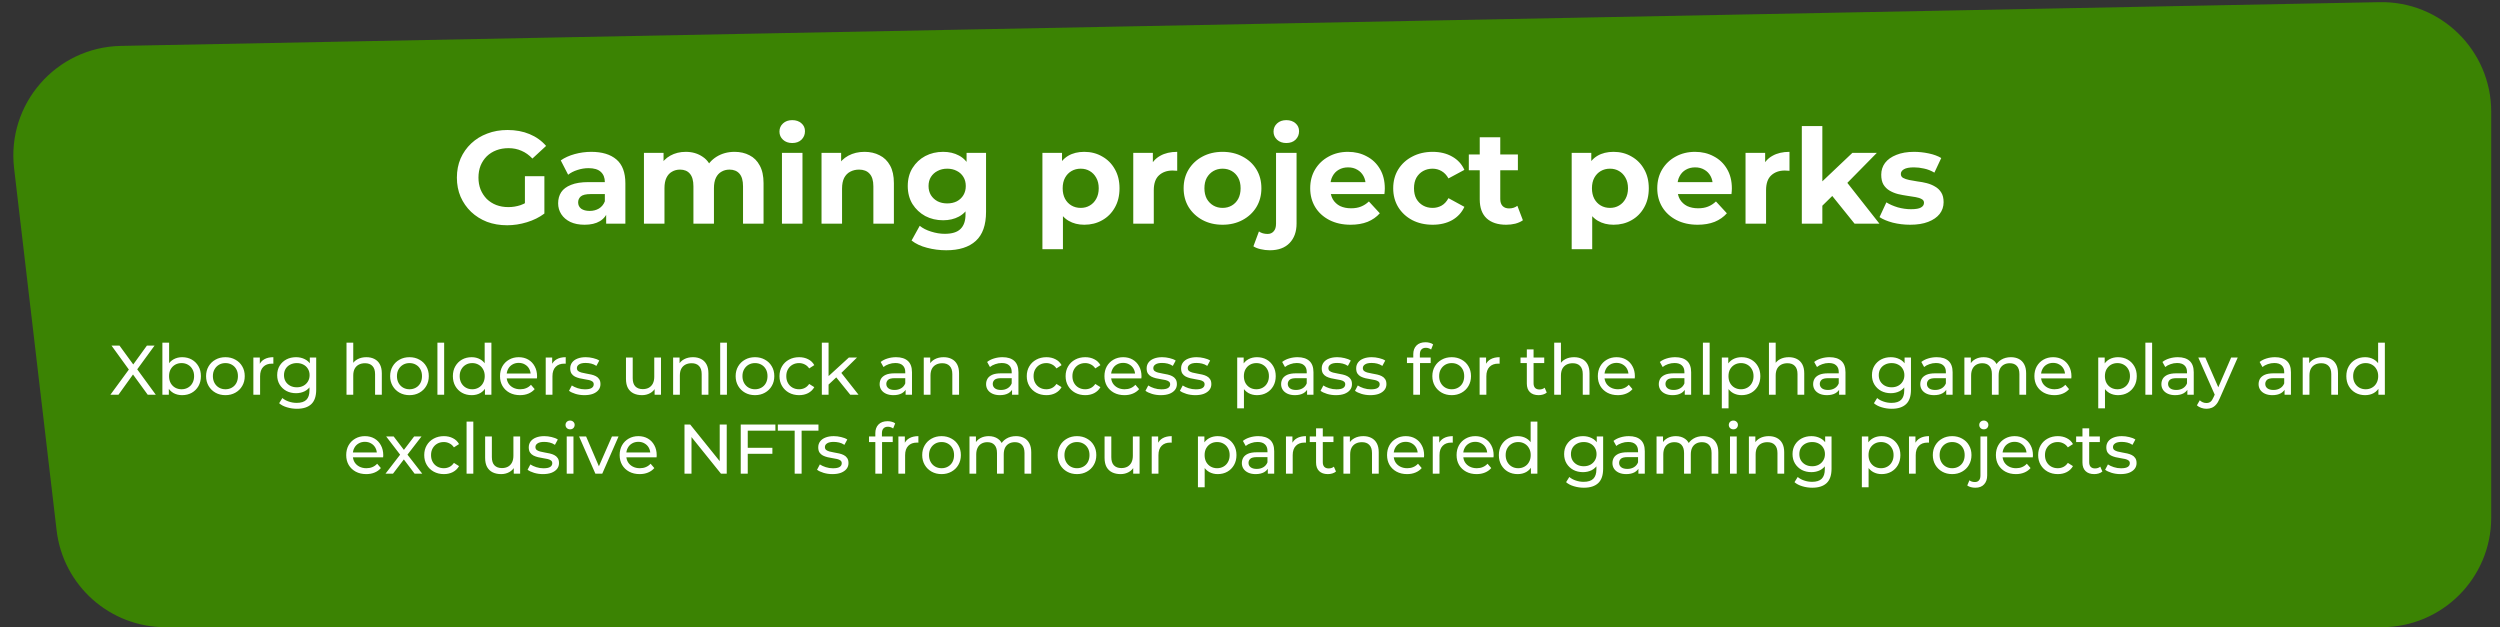 <svg width="570" height="143" viewBox="0 0 570 143" fill="none" xmlns="http://www.w3.org/2000/svg">
<rect x="0" y="0" width="570" height="143" fill="#333333" stroke="none"/>
<path d="M3.215 38.377C1.492 23.709 12.794 10.752 27.56 10.466L542.516 0.494C556.51 0.223 568 11.492 568 25.489V118C568 131.807 556.807 143 543 143H37.736C25.057 143 14.385 133.508 12.907 120.916L3.215 38.377Z" fill="#3B8303"/>
<path d="M25.17 90L29.826 83.648V84.88L25.426 78.8H27.25L30.738 83.584L30.018 83.6L33.49 78.8H35.234L30.866 84.784V83.632L35.522 90H33.682L29.97 84.896H30.674L27.01 90H25.17ZM41.52 90.096C40.794 90.096 40.138 89.936 39.551 89.616C38.975 89.285 38.517 88.8 38.175 88.16C37.845 87.52 37.679 86.72 37.679 85.76C37.679 84.8 37.85 84 38.191 83.36C38.544 82.72 39.008 82.24 39.584 81.92C40.17 81.6 40.816 81.44 41.52 81.44C42.352 81.44 43.087 81.621 43.727 81.984C44.367 82.347 44.874 82.853 45.248 83.504C45.621 84.144 45.807 84.896 45.807 85.76C45.807 86.624 45.621 87.381 45.248 88.032C44.874 88.683 44.367 89.189 43.727 89.552C43.087 89.915 42.352 90.096 41.52 90.096ZM37.023 90V78.128H38.559V83.776L38.4 85.744L38.495 87.712V90H37.023ZM41.392 88.752C41.935 88.752 42.421 88.629 42.847 88.384C43.285 88.139 43.626 87.792 43.871 87.344C44.127 86.885 44.255 86.357 44.255 85.76C44.255 85.152 44.127 84.629 43.871 84.192C43.626 83.744 43.285 83.397 42.847 83.152C42.421 82.907 41.935 82.784 41.392 82.784C40.858 82.784 40.373 82.907 39.935 83.152C39.509 83.397 39.167 83.744 38.911 84.192C38.666 84.629 38.544 85.152 38.544 85.76C38.544 86.357 38.666 86.885 38.911 87.344C39.167 87.792 39.509 88.139 39.935 88.384C40.373 88.629 40.858 88.752 41.392 88.752ZM51.402 90.096C50.548 90.096 49.791 89.909 49.13 89.536C48.468 89.163 47.946 88.651 47.562 88C47.178 87.339 46.986 86.592 46.986 85.76C46.986 84.917 47.178 84.171 47.562 83.52C47.946 82.869 48.468 82.363 49.13 82C49.791 81.627 50.548 81.44 51.402 81.44C52.244 81.44 52.996 81.627 53.658 82C54.33 82.363 54.852 82.869 55.226 83.52C55.61 84.16 55.802 84.907 55.802 85.76C55.802 86.603 55.61 87.349 55.226 88C54.852 88.651 54.33 89.163 53.658 89.536C52.996 89.909 52.244 90.096 51.402 90.096ZM51.402 88.752C51.946 88.752 52.431 88.629 52.858 88.384C53.295 88.139 53.636 87.792 53.882 87.344C54.127 86.885 54.25 86.357 54.25 85.76C54.25 85.152 54.127 84.629 53.882 84.192C53.636 83.744 53.295 83.397 52.858 83.152C52.431 82.907 51.946 82.784 51.402 82.784C50.858 82.784 50.372 82.907 49.946 83.152C49.519 83.397 49.178 83.744 48.922 84.192C48.666 84.629 48.538 85.152 48.538 85.76C48.538 86.357 48.666 86.885 48.922 87.344C49.178 87.792 49.519 88.139 49.946 88.384C50.372 88.629 50.858 88.752 51.402 88.752ZM57.766 90V81.52H59.238V83.824L59.094 83.248C59.329 82.661 59.723 82.213 60.278 81.904C60.833 81.595 61.515 81.44 62.326 81.44V82.928C62.262 82.917 62.198 82.912 62.134 82.912C62.081 82.912 62.027 82.912 61.974 82.912C61.153 82.912 60.502 83.157 60.022 83.648C59.542 84.139 59.302 84.848 59.302 85.776V90H57.766ZM67.693 93.2C66.914 93.2 66.157 93.088 65.421 92.864C64.696 92.651 64.104 92.341 63.645 91.936L64.381 90.752C64.776 91.093 65.261 91.36 65.837 91.552C66.413 91.755 67.016 91.856 67.645 91.856C68.648 91.856 69.384 91.621 69.853 91.152C70.322 90.683 70.557 89.968 70.557 89.008V87.216L70.717 85.536L70.637 83.84V81.52H72.093V88.848C72.093 90.341 71.72 91.44 70.973 92.144C70.226 92.848 69.133 93.2 67.693 93.2ZM67.501 89.648C66.68 89.648 65.944 89.477 65.293 89.136C64.653 88.784 64.141 88.299 63.757 87.68C63.384 87.061 63.197 86.347 63.197 85.536C63.197 84.715 63.384 84 63.757 83.392C64.141 82.773 64.653 82.293 65.293 81.952C65.944 81.611 66.68 81.44 67.501 81.44C68.226 81.44 68.888 81.589 69.485 81.888C70.082 82.176 70.557 82.624 70.909 83.232C71.272 83.84 71.453 84.608 71.453 85.536C71.453 86.453 71.272 87.216 70.909 87.824C70.557 88.432 70.082 88.891 69.485 89.2C68.888 89.499 68.226 89.648 67.501 89.648ZM67.677 88.304C68.242 88.304 68.744 88.187 69.181 87.952C69.618 87.717 69.96 87.392 70.205 86.976C70.461 86.56 70.589 86.08 70.589 85.536C70.589 84.992 70.461 84.512 70.205 84.096C69.96 83.68 69.618 83.36 69.181 83.136C68.744 82.901 68.242 82.784 67.677 82.784C67.112 82.784 66.605 82.901 66.157 83.136C65.72 83.36 65.373 83.68 65.117 84.096C64.872 84.512 64.749 84.992 64.749 85.536C64.749 86.08 64.872 86.56 65.117 86.976C65.373 87.392 65.72 87.717 66.157 87.952C66.605 88.187 67.112 88.304 67.677 88.304ZM83.533 81.44C84.226 81.44 84.834 81.573 85.357 81.84C85.89 82.107 86.306 82.512 86.605 83.056C86.903 83.6 87.053 84.288 87.053 85.12V90H85.517V85.296C85.517 84.475 85.314 83.856 84.909 83.44C84.514 83.024 83.954 82.816 83.229 82.816C82.685 82.816 82.21 82.923 81.805 83.136C81.399 83.349 81.085 83.664 80.861 84.08C80.647 84.496 80.541 85.013 80.541 85.632V90H79.005V78.128H80.541V83.808L80.237 83.2C80.514 82.645 80.941 82.213 81.517 81.904C82.093 81.595 82.765 81.44 83.533 81.44ZM93.367 90.096C92.514 90.096 91.757 89.909 91.095 89.536C90.434 89.163 89.911 88.651 89.527 88C89.143 87.339 88.951 86.592 88.951 85.76C88.951 84.917 89.143 84.171 89.527 83.52C89.911 82.869 90.434 82.363 91.095 82C91.757 81.627 92.514 81.44 93.367 81.44C94.21 81.44 94.962 81.627 95.623 82C96.295 82.363 96.818 82.869 97.191 83.52C97.575 84.16 97.767 84.907 97.767 85.76C97.767 86.603 97.575 87.349 97.191 88C96.818 88.651 96.295 89.163 95.623 89.536C94.962 89.909 94.21 90.096 93.367 90.096ZM93.367 88.752C93.911 88.752 94.397 88.629 94.823 88.384C95.261 88.139 95.602 87.792 95.847 87.344C96.093 86.885 96.215 86.357 96.215 85.76C96.215 85.152 96.093 84.629 95.847 84.192C95.602 83.744 95.261 83.397 94.823 83.152C94.397 82.907 93.911 82.784 93.367 82.784C92.823 82.784 92.338 82.907 91.911 83.152C91.485 83.397 91.143 83.744 90.887 84.192C90.631 84.629 90.503 85.152 90.503 85.76C90.503 86.357 90.631 86.885 90.887 87.344C91.143 87.792 91.485 88.139 91.911 88.384C92.338 88.629 92.823 88.752 93.367 88.752ZM99.732 90V78.128H101.268V90H99.732ZM107.544 90.096C106.723 90.096 105.987 89.915 105.336 89.552C104.696 89.189 104.19 88.683 103.816 88.032C103.443 87.381 103.256 86.624 103.256 85.76C103.256 84.896 103.443 84.144 103.816 83.504C104.19 82.853 104.696 82.347 105.336 81.984C105.987 81.621 106.723 81.44 107.544 81.44C108.259 81.44 108.904 81.6 109.48 81.92C110.056 82.24 110.515 82.72 110.856 83.36C111.208 84 111.384 84.8 111.384 85.76C111.384 86.72 111.214 87.52 110.872 88.16C110.542 88.8 110.088 89.285 109.512 89.616C108.936 89.936 108.28 90.096 107.544 90.096ZM107.672 88.752C108.206 88.752 108.686 88.629 109.112 88.384C109.55 88.139 109.891 87.792 110.136 87.344C110.392 86.885 110.52 86.357 110.52 85.76C110.52 85.152 110.392 84.629 110.136 84.192C109.891 83.744 109.55 83.397 109.112 83.152C108.686 82.907 108.206 82.784 107.672 82.784C107.128 82.784 106.643 82.907 106.216 83.152C105.79 83.397 105.448 83.744 105.192 84.192C104.936 84.629 104.808 85.152 104.808 85.76C104.808 86.357 104.936 86.885 105.192 87.344C105.448 87.792 105.79 88.139 106.216 88.384C106.643 88.629 107.128 88.752 107.672 88.752ZM110.568 90V87.712L110.664 85.744L110.504 83.776V78.128H112.04V90H110.568ZM118.563 90.096C117.656 90.096 116.856 89.909 116.163 89.536C115.48 89.163 114.947 88.651 114.563 88C114.189 87.349 114.003 86.603 114.003 85.76C114.003 84.917 114.184 84.171 114.547 83.52C114.92 82.869 115.427 82.363 116.067 82C116.717 81.627 117.448 81.44 118.259 81.44C119.08 81.44 119.805 81.621 120.435 81.984C121.064 82.347 121.555 82.859 121.907 83.52C122.269 84.171 122.451 84.933 122.451 85.808C122.451 85.872 122.445 85.947 122.435 86.032C122.435 86.117 122.429 86.197 122.419 86.272H115.203V85.168H121.619L120.995 85.552C121.005 85.008 120.893 84.523 120.659 84.096C120.424 83.669 120.099 83.339 119.683 83.104C119.277 82.859 118.803 82.736 118.259 82.736C117.725 82.736 117.251 82.859 116.835 83.104C116.419 83.339 116.093 83.675 115.859 84.112C115.624 84.539 115.507 85.029 115.507 85.584V85.84C115.507 86.405 115.635 86.912 115.891 87.36C116.157 87.797 116.525 88.139 116.995 88.384C117.464 88.629 118.003 88.752 118.611 88.752C119.112 88.752 119.565 88.667 119.971 88.496C120.387 88.325 120.749 88.069 121.059 87.728L121.907 88.72C121.523 89.168 121.043 89.509 120.467 89.744C119.901 89.979 119.267 90.096 118.563 90.096ZM124.424 90V81.52H125.896V83.824L125.752 83.248C125.986 82.661 126.381 82.213 126.936 81.904C127.49 81.595 128.173 81.44 128.984 81.44V82.928C128.92 82.917 128.856 82.912 128.792 82.912C128.738 82.912 128.685 82.912 128.632 82.912C127.81 82.912 127.16 83.157 126.68 83.648C126.2 84.139 125.96 84.848 125.96 85.776V90H124.424ZM133.242 90.096C132.538 90.096 131.866 90 131.226 89.808C130.597 89.616 130.101 89.381 129.738 89.104L130.378 87.888C130.741 88.133 131.189 88.341 131.722 88.512C132.256 88.683 132.8 88.768 133.354 88.768C134.069 88.768 134.581 88.667 134.89 88.464C135.21 88.261 135.37 87.979 135.37 87.616C135.37 87.349 135.274 87.141 135.082 86.992C134.89 86.843 134.634 86.731 134.314 86.656C134.005 86.581 133.658 86.517 133.274 86.464C132.89 86.4 132.506 86.325 132.122 86.24C131.738 86.144 131.386 86.016 131.066 85.856C130.746 85.685 130.49 85.456 130.298 85.168C130.106 84.869 130.01 84.475 130.01 83.984C130.01 83.472 130.154 83.024 130.442 82.64C130.73 82.256 131.136 81.963 131.658 81.76C132.192 81.547 132.821 81.44 133.546 81.44C134.101 81.44 134.661 81.509 135.226 81.648C135.802 81.776 136.272 81.963 136.634 82.208L135.978 83.424C135.594 83.168 135.194 82.992 134.778 82.896C134.362 82.8 133.946 82.752 133.53 82.752C132.858 82.752 132.357 82.864 132.026 83.088C131.696 83.301 131.53 83.579 131.53 83.92C131.53 84.208 131.626 84.432 131.818 84.592C132.021 84.741 132.277 84.859 132.586 84.944C132.906 85.029 133.258 85.104 133.642 85.168C134.026 85.221 134.41 85.296 134.794 85.392C135.178 85.477 135.525 85.6 135.834 85.76C136.154 85.92 136.41 86.144 136.602 86.432C136.805 86.72 136.906 87.104 136.906 87.584C136.906 88.096 136.757 88.539 136.458 88.912C136.16 89.285 135.738 89.579 135.194 89.792C134.65 89.995 134 90.096 133.242 90.096ZM146.371 90.096C145.646 90.096 145.006 89.963 144.451 89.696C143.907 89.429 143.48 89.024 143.171 88.48C142.872 87.925 142.723 87.232 142.723 86.4V81.52H144.259V86.224C144.259 87.056 144.456 87.68 144.851 88.096C145.256 88.512 145.822 88.72 146.547 88.72C147.08 88.72 147.544 88.613 147.939 88.4C148.334 88.176 148.638 87.856 148.851 87.44C149.064 87.013 149.171 86.501 149.171 85.904V81.52H150.707V90H149.251V87.712L149.491 88.32C149.214 88.885 148.798 89.323 148.243 89.632C147.688 89.941 147.064 90.096 146.371 90.096ZM157.999 81.44C158.692 81.44 159.3 81.573 159.823 81.84C160.356 82.107 160.772 82.512 161.071 83.056C161.37 83.6 161.519 84.288 161.519 85.12V90H159.983V85.296C159.983 84.475 159.78 83.856 159.375 83.44C158.98 83.024 158.42 82.816 157.695 82.816C157.151 82.816 156.676 82.923 156.271 83.136C155.866 83.349 155.551 83.664 155.327 84.08C155.114 84.496 155.007 85.013 155.007 85.632V90H153.471V81.52H154.943V83.808L154.703 83.2C154.98 82.645 155.407 82.213 155.983 81.904C156.559 81.595 157.231 81.44 157.999 81.44ZM164.202 90V78.128H165.738V90H164.202ZM172.142 90.096C171.289 90.096 170.532 89.909 169.87 89.536C169.209 89.163 168.686 88.651 168.302 88C167.918 87.339 167.726 86.592 167.726 85.76C167.726 84.917 167.918 84.171 168.302 83.52C168.686 82.869 169.209 82.363 169.87 82C170.532 81.627 171.289 81.44 172.142 81.44C172.985 81.44 173.737 81.627 174.398 82C175.07 82.363 175.593 82.869 175.966 83.52C176.35 84.16 176.542 84.907 176.542 85.76C176.542 86.603 176.35 87.349 175.966 88C175.593 88.651 175.07 89.163 174.398 89.536C173.737 89.909 172.985 90.096 172.142 90.096ZM172.142 88.752C172.686 88.752 173.172 88.629 173.598 88.384C174.036 88.139 174.377 87.792 174.622 87.344C174.868 86.885 174.99 86.357 174.99 85.76C174.99 85.152 174.868 84.629 174.622 84.192C174.377 83.744 174.036 83.397 173.598 83.152C173.172 82.907 172.686 82.784 172.142 82.784C171.598 82.784 171.113 82.907 170.686 83.152C170.26 83.397 169.918 83.744 169.662 84.192C169.406 84.629 169.278 85.152 169.278 85.76C169.278 86.357 169.406 86.885 169.662 87.344C169.918 87.792 170.26 88.139 170.686 88.384C171.113 88.629 171.598 88.752 172.142 88.752ZM182.203 90.096C181.339 90.096 180.565 89.909 179.883 89.536C179.211 89.163 178.683 88.651 178.299 88C177.915 87.349 177.723 86.603 177.723 85.76C177.723 84.917 177.915 84.171 178.299 83.52C178.683 82.869 179.211 82.363 179.883 82C180.565 81.627 181.339 81.44 182.203 81.44C182.971 81.44 183.653 81.595 184.251 81.904C184.859 82.203 185.328 82.651 185.659 83.248L184.491 84C184.213 83.584 183.872 83.28 183.467 83.088C183.072 82.885 182.645 82.784 182.187 82.784C181.632 82.784 181.136 82.907 180.699 83.152C180.261 83.397 179.915 83.744 179.659 84.192C179.403 84.629 179.275 85.152 179.275 85.76C179.275 86.368 179.403 86.896 179.659 87.344C179.915 87.792 180.261 88.139 180.699 88.384C181.136 88.629 181.632 88.752 182.187 88.752C182.645 88.752 183.072 88.656 183.467 88.464C183.872 88.261 184.213 87.952 184.491 87.536L185.659 88.272C185.328 88.859 184.859 89.312 184.251 89.632C183.653 89.941 182.971 90.096 182.203 90.096ZM188.626 87.952L188.658 85.984L193.538 81.52H195.394L191.65 85.2L190.818 85.904L188.626 87.952ZM187.378 90V78.128H188.914V90H187.378ZM193.858 90L190.53 85.872L191.522 84.64L195.746 90H193.858ZM206.478 90V88.208L206.398 87.872V84.816C206.398 84.165 206.206 83.664 205.822 83.312C205.449 82.949 204.883 82.768 204.126 82.768C203.625 82.768 203.134 82.853 202.654 83.024C202.174 83.184 201.769 83.403 201.438 83.68L200.798 82.528C201.235 82.176 201.758 81.909 202.366 81.728C202.985 81.536 203.63 81.44 204.302 81.44C205.465 81.44 206.361 81.723 206.99 82.288C207.619 82.853 207.934 83.717 207.934 84.88V90H206.478ZM203.694 90.096C203.065 90.096 202.51 89.989 202.03 89.776C201.561 89.563 201.198 89.269 200.942 88.896C200.686 88.512 200.558 88.08 200.558 87.6C200.558 87.141 200.665 86.725 200.878 86.352C201.102 85.979 201.459 85.68 201.95 85.456C202.451 85.232 203.123 85.12 203.966 85.12H206.654V86.224H204.03C203.262 86.224 202.745 86.352 202.478 86.608C202.211 86.864 202.078 87.173 202.078 87.536C202.078 87.952 202.243 88.288 202.574 88.544C202.905 88.789 203.363 88.912 203.95 88.912C204.526 88.912 205.027 88.784 205.454 88.528C205.891 88.272 206.206 87.899 206.398 87.408L206.702 88.464C206.499 88.965 206.142 89.365 205.63 89.664C205.118 89.952 204.473 90.096 203.694 90.096ZM215.145 81.44C215.838 81.44 216.446 81.573 216.969 81.84C217.502 82.107 217.918 82.512 218.217 83.056C218.515 83.6 218.665 84.288 218.665 85.12V90H217.129V85.296C217.129 84.475 216.926 83.856 216.521 83.44C216.126 83.024 215.566 82.816 214.841 82.816C214.297 82.816 213.822 82.923 213.417 83.136C213.011 83.349 212.697 83.664 212.473 84.08C212.259 84.496 212.153 85.013 212.153 85.632V90H210.617V81.52H212.089V83.808L211.849 83.2C212.126 82.645 212.553 82.213 213.129 81.904C213.705 81.595 214.377 81.44 215.145 81.44ZM230.748 90V88.208L230.668 87.872V84.816C230.668 84.165 230.476 83.664 230.092 83.312C229.719 82.949 229.153 82.768 228.396 82.768C227.895 82.768 227.404 82.853 226.924 83.024C226.444 83.184 226.039 83.403 225.708 83.68L225.068 82.528C225.505 82.176 226.028 81.909 226.636 81.728C227.255 81.536 227.9 81.44 228.572 81.44C229.735 81.44 230.631 81.723 231.26 82.288C231.889 82.853 232.204 83.717 232.204 84.88V90H230.748ZM227.964 90.096C227.335 90.096 226.78 89.989 226.3 89.776C225.831 89.563 225.468 89.269 225.212 88.896C224.956 88.512 224.828 88.08 224.828 87.6C224.828 87.141 224.935 86.725 225.148 86.352C225.372 85.979 225.729 85.68 226.22 85.456C226.721 85.232 227.393 85.12 228.236 85.12H230.924V86.224H228.3C227.532 86.224 227.015 86.352 226.748 86.608C226.481 86.864 226.348 87.173 226.348 87.536C226.348 87.952 226.513 88.288 226.844 88.544C227.175 88.789 227.633 88.912 228.22 88.912C228.796 88.912 229.297 88.784 229.724 88.528C230.161 88.272 230.476 87.899 230.668 87.408L230.972 88.464C230.769 88.965 230.412 89.365 229.9 89.664C229.388 89.952 228.743 90.096 227.964 90.096ZM238.583 90.096C237.719 90.096 236.945 89.909 236.263 89.536C235.591 89.163 235.063 88.651 234.679 88C234.295 87.349 234.103 86.603 234.103 85.76C234.103 84.917 234.295 84.171 234.679 83.52C235.063 82.869 235.591 82.363 236.263 82C236.945 81.627 237.719 81.44 238.583 81.44C239.351 81.44 240.033 81.595 240.631 81.904C241.239 82.203 241.708 82.651 242.039 83.248L240.871 84C240.593 83.584 240.252 83.28 239.847 83.088C239.452 82.885 239.025 82.784 238.567 82.784C238.012 82.784 237.516 82.907 237.079 83.152C236.641 83.397 236.295 83.744 236.039 84.192C235.783 84.629 235.655 85.152 235.655 85.76C235.655 86.368 235.783 86.896 236.039 87.344C236.295 87.792 236.641 88.139 237.079 88.384C237.516 88.629 238.012 88.752 238.567 88.752C239.025 88.752 239.452 88.656 239.847 88.464C240.252 88.261 240.593 87.952 240.871 87.536L242.039 88.272C241.708 88.859 241.239 89.312 240.631 89.632C240.033 89.941 239.351 90.096 238.583 90.096ZM247.438 90.096C246.574 90.096 245.801 89.909 245.118 89.536C244.446 89.163 243.918 88.651 243.534 88C243.15 87.349 242.958 86.603 242.958 85.76C242.958 84.917 243.15 84.171 243.534 83.52C243.918 82.869 244.446 82.363 245.118 82C245.801 81.627 246.574 81.44 247.438 81.44C248.206 81.44 248.889 81.595 249.486 81.904C250.094 82.203 250.564 82.651 250.894 83.248L249.726 84C249.449 83.584 249.108 83.28 248.702 83.088C248.308 82.885 247.881 82.784 247.422 82.784C246.868 82.784 246.372 82.907 245.934 83.152C245.497 83.397 245.15 83.744 244.894 84.192C244.638 84.629 244.51 85.152 244.51 85.76C244.51 86.368 244.638 86.896 244.894 87.344C245.15 87.792 245.497 88.139 245.934 88.384C246.372 88.629 246.868 88.752 247.422 88.752C247.881 88.752 248.308 88.656 248.702 88.464C249.108 88.261 249.449 87.952 249.726 87.536L250.894 88.272C250.564 88.859 250.094 89.312 249.486 89.632C248.889 89.941 248.206 90.096 247.438 90.096ZM256.374 90.096C255.467 90.096 254.667 89.909 253.974 89.536C253.291 89.163 252.758 88.651 252.374 88C252.001 87.349 251.814 86.603 251.814 85.76C251.814 84.917 251.995 84.171 252.358 83.52C252.731 82.869 253.238 82.363 253.878 82C254.529 81.627 255.259 81.44 256.07 81.44C256.891 81.44 257.617 81.621 258.246 81.984C258.875 82.347 259.366 82.859 259.718 83.52C260.081 84.171 260.262 84.933 260.262 85.808C260.262 85.872 260.257 85.947 260.246 86.032C260.246 86.117 260.241 86.197 260.23 86.272H253.014V85.168H259.43L258.806 85.552C258.817 85.008 258.705 84.523 258.47 84.096C258.235 83.669 257.91 83.339 257.494 83.104C257.089 82.859 256.614 82.736 256.07 82.736C255.537 82.736 255.062 82.859 254.646 83.104C254.23 83.339 253.905 83.675 253.67 84.112C253.435 84.539 253.318 85.029 253.318 85.584V85.84C253.318 86.405 253.446 86.912 253.702 87.36C253.969 87.797 254.337 88.139 254.806 88.384C255.275 88.629 255.814 88.752 256.422 88.752C256.923 88.752 257.377 88.667 257.782 88.496C258.198 88.325 258.561 88.069 258.87 87.728L259.718 88.72C259.334 89.168 258.854 89.509 258.278 89.744C257.713 89.979 257.078 90.096 256.374 90.096ZM264.667 90.096C263.963 90.096 263.291 90 262.651 89.808C262.021 89.616 261.525 89.381 261.163 89.104L261.803 87.888C262.165 88.133 262.613 88.341 263.147 88.512C263.68 88.683 264.224 88.768 264.779 88.768C265.493 88.768 266.005 88.667 266.315 88.464C266.635 88.261 266.795 87.979 266.795 87.616C266.795 87.349 266.699 87.141 266.507 86.992C266.315 86.843 266.059 86.731 265.739 86.656C265.429 86.581 265.083 86.517 264.699 86.464C264.315 86.4 263.931 86.325 263.547 86.24C263.163 86.144 262.811 86.016 262.491 85.856C262.171 85.685 261.915 85.456 261.723 85.168C261.531 84.869 261.435 84.475 261.435 83.984C261.435 83.472 261.579 83.024 261.867 82.64C262.155 82.256 262.56 81.963 263.083 81.76C263.616 81.547 264.245 81.44 264.971 81.44C265.525 81.44 266.085 81.509 266.651 81.648C267.227 81.776 267.696 81.963 268.059 82.208L267.403 83.424C267.019 83.168 266.619 82.992 266.203 82.896C265.787 82.8 265.371 82.752 264.955 82.752C264.283 82.752 263.781 82.864 263.451 83.088C263.12 83.301 262.955 83.579 262.955 83.92C262.955 84.208 263.051 84.432 263.243 84.592C263.445 84.741 263.701 84.859 264.011 84.944C264.331 85.029 264.683 85.104 265.067 85.168C265.451 85.221 265.835 85.296 266.219 85.392C266.603 85.477 266.949 85.6 267.259 85.76C267.579 85.92 267.835 86.144 268.027 86.432C268.229 86.72 268.331 87.104 268.331 87.584C268.331 88.096 268.181 88.539 267.883 88.912C267.584 89.285 267.163 89.579 266.619 89.792C266.075 89.995 265.424 90.096 264.667 90.096ZM272.522 90.096C271.818 90.096 271.146 90 270.506 89.808C269.877 89.616 269.381 89.381 269.018 89.104L269.658 87.888C270.021 88.133 270.469 88.341 271.002 88.512C271.536 88.683 272.08 88.768 272.634 88.768C273.349 88.768 273.861 88.667 274.17 88.464C274.49 88.261 274.65 87.979 274.65 87.616C274.65 87.349 274.554 87.141 274.362 86.992C274.17 86.843 273.914 86.731 273.594 86.656C273.285 86.581 272.938 86.517 272.554 86.464C272.17 86.4 271.786 86.325 271.402 86.24C271.018 86.144 270.666 86.016 270.346 85.856C270.026 85.685 269.77 85.456 269.578 85.168C269.386 84.869 269.29 84.475 269.29 83.984C269.29 83.472 269.434 83.024 269.722 82.64C270.01 82.256 270.416 81.963 270.938 81.76C271.472 81.547 272.101 81.44 272.826 81.44C273.381 81.44 273.941 81.509 274.506 81.648C275.082 81.776 275.552 81.963 275.914 82.208L275.258 83.424C274.874 83.168 274.474 82.992 274.058 82.896C273.642 82.8 273.226 82.752 272.81 82.752C272.138 82.752 271.637 82.864 271.306 83.088C270.976 83.301 270.81 83.579 270.81 83.92C270.81 84.208 270.906 84.432 271.098 84.592C271.301 84.741 271.557 84.859 271.866 84.944C272.186 85.029 272.538 85.104 272.922 85.168C273.306 85.221 273.69 85.296 274.074 85.392C274.458 85.477 274.805 85.6 275.114 85.76C275.434 85.92 275.69 86.144 275.882 86.432C276.085 86.72 276.186 87.104 276.186 87.584C276.186 88.096 276.037 88.539 275.738 88.912C275.44 89.285 275.018 89.579 274.474 89.792C273.93 89.995 273.28 90.096 272.522 90.096ZM286.579 90.096C285.875 90.096 285.23 89.936 284.643 89.616C284.067 89.285 283.603 88.8 283.251 88.16C282.91 87.52 282.739 86.72 282.739 85.76C282.739 84.8 282.904 84 283.235 83.36C283.576 82.72 284.035 82.24 284.611 81.92C285.198 81.6 285.854 81.44 286.579 81.44C287.411 81.44 288.147 81.621 288.787 81.984C289.427 82.347 289.934 82.853 290.307 83.504C290.68 84.144 290.867 84.896 290.867 85.76C290.867 86.624 290.68 87.381 290.307 88.032C289.934 88.683 289.427 89.189 288.787 89.552C288.147 89.915 287.411 90.096 286.579 90.096ZM282.083 93.104V81.52H283.555V83.808L283.459 85.776L283.619 87.744V93.104H282.083ZM286.451 88.752C286.995 88.752 287.48 88.629 287.907 88.384C288.344 88.139 288.686 87.792 288.931 87.344C289.187 86.885 289.315 86.357 289.315 85.76C289.315 85.152 289.187 84.629 288.931 84.192C288.686 83.744 288.344 83.397 287.907 83.152C287.48 82.907 286.995 82.784 286.451 82.784C285.918 82.784 285.432 82.907 284.995 83.152C284.568 83.397 284.227 83.744 283.971 84.192C283.726 84.629 283.603 85.152 283.603 85.76C283.603 86.357 283.726 86.885 283.971 87.344C284.227 87.792 284.568 88.139 284.995 88.384C285.432 88.629 285.918 88.752 286.451 88.752ZM298.015 90V88.208L297.935 87.872V84.816C297.935 84.165 297.743 83.664 297.359 83.312C296.986 82.949 296.42 82.768 295.663 82.768C295.162 82.768 294.671 82.853 294.191 83.024C293.711 83.184 293.306 83.403 292.975 83.68L292.335 82.528C292.772 82.176 293.295 81.909 293.903 81.728C294.522 81.536 295.167 81.44 295.839 81.44C297.002 81.44 297.898 81.723 298.527 82.288C299.156 82.853 299.471 83.717 299.471 84.88V90H298.015ZM295.231 90.096C294.602 90.096 294.047 89.989 293.567 89.776C293.098 89.563 292.735 89.269 292.479 88.896C292.223 88.512 292.095 88.08 292.095 87.6C292.095 87.141 292.202 86.725 292.415 86.352C292.639 85.979 292.996 85.68 293.487 85.456C293.988 85.232 294.66 85.12 295.503 85.12H298.191V86.224H295.567C294.799 86.224 294.282 86.352 294.015 86.608C293.748 86.864 293.615 87.173 293.615 87.536C293.615 87.952 293.78 88.288 294.111 88.544C294.442 88.789 294.9 88.912 295.487 88.912C296.063 88.912 296.564 88.784 296.991 88.528C297.428 88.272 297.743 87.899 297.935 87.408L298.239 88.464C298.036 88.965 297.679 89.365 297.167 89.664C296.655 89.952 296.01 90.096 295.231 90.096ZM304.586 90.096C303.882 90.096 303.21 90 302.57 89.808C301.94 89.616 301.444 89.381 301.082 89.104L301.722 87.888C302.084 88.133 302.532 88.341 303.066 88.512C303.599 88.683 304.143 88.768 304.698 88.768C305.412 88.768 305.924 88.667 306.234 88.464C306.554 88.261 306.714 87.979 306.714 87.616C306.714 87.349 306.618 87.141 306.426 86.992C306.234 86.843 305.978 86.731 305.658 86.656C305.348 86.581 305.002 86.517 304.618 86.464C304.234 86.4 303.85 86.325 303.466 86.24C303.082 86.144 302.73 86.016 302.41 85.856C302.09 85.685 301.834 85.456 301.642 85.168C301.45 84.869 301.354 84.475 301.354 83.984C301.354 83.472 301.498 83.024 301.786 82.64C302.074 82.256 302.479 81.963 303.002 81.76C303.535 81.547 304.164 81.44 304.89 81.44C305.444 81.44 306.004 81.509 306.57 81.648C307.146 81.776 307.615 81.963 307.978 82.208L307.322 83.424C306.938 83.168 306.538 82.992 306.122 82.896C305.706 82.8 305.29 82.752 304.874 82.752C304.202 82.752 303.7 82.864 303.37 83.088C303.039 83.301 302.874 83.579 302.874 83.92C302.874 84.208 302.97 84.432 303.162 84.592C303.364 84.741 303.62 84.859 303.93 84.944C304.25 85.029 304.602 85.104 304.986 85.168C305.37 85.221 305.754 85.296 306.138 85.392C306.522 85.477 306.868 85.6 307.178 85.76C307.498 85.92 307.754 86.144 307.946 86.432C308.148 86.72 308.25 87.104 308.25 87.584C308.25 88.096 308.1 88.539 307.802 88.912C307.503 89.285 307.082 89.579 306.538 89.792C305.994 89.995 305.343 90.096 304.586 90.096ZM312.441 90.096C311.737 90.096 311.065 90 310.425 89.808C309.796 89.616 309.3 89.381 308.937 89.104L309.577 87.888C309.94 88.133 310.388 88.341 310.921 88.512C311.454 88.683 311.998 88.768 312.553 88.768C313.268 88.768 313.78 88.667 314.089 88.464C314.409 88.261 314.569 87.979 314.569 87.616C314.569 87.349 314.473 87.141 314.281 86.992C314.089 86.843 313.833 86.731 313.513 86.656C313.204 86.581 312.857 86.517 312.473 86.464C312.089 86.4 311.705 86.325 311.321 86.24C310.937 86.144 310.585 86.016 310.265 85.856C309.945 85.685 309.689 85.456 309.497 85.168C309.305 84.869 309.209 84.475 309.209 83.984C309.209 83.472 309.353 83.024 309.641 82.64C309.929 82.256 310.334 81.963 310.857 81.76C311.39 81.547 312.02 81.44 312.745 81.44C313.3 81.44 313.86 81.509 314.425 81.648C315.001 81.776 315.47 81.963 315.833 82.208L315.177 83.424C314.793 83.168 314.393 82.992 313.977 82.896C313.561 82.8 313.145 82.752 312.729 82.752C312.057 82.752 311.556 82.864 311.225 83.088C310.894 83.301 310.729 83.579 310.729 83.92C310.729 84.208 310.825 84.432 311.017 84.592C311.22 84.741 311.476 84.859 311.785 84.944C312.105 85.029 312.457 85.104 312.841 85.168C313.225 85.221 313.609 85.296 313.993 85.392C314.377 85.477 314.724 85.6 315.033 85.76C315.353 85.92 315.609 86.144 315.801 86.432C316.004 86.72 316.105 87.104 316.105 87.584C316.105 88.096 315.956 88.539 315.657 88.912C315.358 89.285 314.937 89.579 314.393 89.792C313.849 89.995 313.198 90.096 312.441 90.096ZM322.226 90V80.768C322.226 79.936 322.466 79.275 322.946 78.784C323.436 78.283 324.13 78.032 325.026 78.032C325.356 78.032 325.671 78.075 325.97 78.16C326.279 78.235 326.54 78.357 326.754 78.528L326.29 79.696C326.13 79.568 325.948 79.472 325.746 79.408C325.543 79.333 325.33 79.296 325.106 79.296C324.658 79.296 324.316 79.424 324.082 79.68C323.847 79.925 323.73 80.293 323.73 80.784V81.92L323.762 82.624V90H322.226ZM320.786 82.784V81.52H326.194V82.784H320.786ZM330.989 90.096C330.136 90.096 329.379 89.909 328.717 89.536C328.056 89.163 327.533 88.651 327.149 88C326.765 87.339 326.573 86.592 326.573 85.76C326.573 84.917 326.765 84.171 327.149 83.52C327.533 82.869 328.056 82.363 328.717 82C329.379 81.627 330.136 81.44 330.989 81.44C331.832 81.44 332.584 81.627 333.245 82C333.917 82.363 334.44 82.869 334.813 83.52C335.197 84.16 335.389 84.907 335.389 85.76C335.389 86.603 335.197 87.349 334.813 88C334.44 88.651 333.917 89.163 333.245 89.536C332.584 89.909 331.832 90.096 330.989 90.096ZM330.989 88.752C331.533 88.752 332.019 88.629 332.445 88.384C332.883 88.139 333.224 87.792 333.469 87.344C333.715 86.885 333.837 86.357 333.837 85.76C333.837 85.152 333.715 84.629 333.469 84.192C333.224 83.744 332.883 83.397 332.445 83.152C332.019 82.907 331.533 82.784 330.989 82.784C330.445 82.784 329.96 82.907 329.533 83.152C329.107 83.397 328.765 83.744 328.509 84.192C328.253 84.629 328.125 85.152 328.125 85.76C328.125 86.357 328.253 86.885 328.509 87.344C328.765 87.792 329.107 88.139 329.533 88.384C329.96 88.629 330.445 88.752 330.989 88.752ZM337.354 90V81.52H338.826V83.824L338.682 83.248C338.916 82.661 339.311 82.213 339.866 81.904C340.42 81.595 341.103 81.44 341.914 81.44V82.928C341.85 82.917 341.786 82.912 341.722 82.912C341.668 82.912 341.615 82.912 341.562 82.912C340.74 82.912 340.09 83.157 339.61 83.648C339.13 84.139 338.89 84.848 338.89 85.776V90H337.354ZM350.805 90.096C349.952 90.096 349.29 89.867 348.821 89.408C348.352 88.949 348.117 88.293 348.117 87.44V79.664H349.653V87.376C349.653 87.835 349.765 88.187 349.989 88.432C350.224 88.677 350.554 88.8 350.981 88.8C351.461 88.8 351.861 88.667 352.181 88.4L352.661 89.504C352.426 89.707 352.144 89.856 351.813 89.952C351.493 90.048 351.157 90.096 350.805 90.096ZM346.677 82.784V81.52H352.085V82.784H346.677ZM358.886 81.44C359.579 81.44 360.187 81.573 360.71 81.84C361.243 82.107 361.659 82.512 361.958 83.056C362.257 83.6 362.406 84.288 362.406 85.12V90H360.87V85.296C360.87 84.475 360.667 83.856 360.262 83.44C359.867 83.024 359.307 82.816 358.582 82.816C358.038 82.816 357.563 82.923 357.158 83.136C356.753 83.349 356.438 83.664 356.214 84.08C356.001 84.496 355.894 85.013 355.894 85.632V90H354.358V78.128H355.894V83.808L355.59 83.2C355.867 82.645 356.294 82.213 356.87 81.904C357.446 81.595 358.118 81.44 358.886 81.44ZM368.865 90.096C367.958 90.096 367.158 89.909 366.465 89.536C365.782 89.163 365.249 88.651 364.865 88C364.491 87.349 364.305 86.603 364.305 85.76C364.305 84.917 364.486 84.171 364.849 83.52C365.222 82.869 365.729 82.363 366.369 82C367.019 81.627 367.75 81.44 368.561 81.44C369.382 81.44 370.107 81.621 370.737 81.984C371.366 82.347 371.857 82.859 372.209 83.52C372.571 84.171 372.753 84.933 372.753 85.808C372.753 85.872 372.747 85.947 372.737 86.032C372.737 86.117 372.731 86.197 372.721 86.272H365.505V85.168H371.921L371.297 85.552C371.307 85.008 371.195 84.523 370.961 84.096C370.726 83.669 370.401 83.339 369.985 83.104C369.579 82.859 369.105 82.736 368.561 82.736C368.027 82.736 367.553 82.859 367.137 83.104C366.721 83.339 366.395 83.675 366.161 84.112C365.926 84.539 365.809 85.029 365.809 85.584V85.84C365.809 86.405 365.937 86.912 366.193 87.36C366.459 87.797 366.827 88.139 367.297 88.384C367.766 88.629 368.305 88.752 368.913 88.752C369.414 88.752 369.867 88.667 370.273 88.496C370.689 88.325 371.051 88.069 371.361 87.728L372.209 88.72C371.825 89.168 371.345 89.509 370.769 89.744C370.203 89.979 369.569 90.096 368.865 90.096ZM384.126 90V88.208L384.046 87.872V84.816C384.046 84.165 383.854 83.664 383.47 83.312C383.097 82.949 382.532 82.768 381.774 82.768C381.273 82.768 380.782 82.853 380.302 83.024C379.822 83.184 379.417 83.403 379.086 83.68L378.446 82.528C378.884 82.176 379.406 81.909 380.014 81.728C380.633 81.536 381.278 81.44 381.95 81.44C383.113 81.44 384.009 81.723 384.638 82.288C385.268 82.853 385.582 83.717 385.582 84.88V90H384.126ZM381.342 90.096C380.713 90.096 380.158 89.989 379.678 89.776C379.209 89.563 378.846 89.269 378.59 88.896C378.334 88.512 378.206 88.08 378.206 87.6C378.206 87.141 378.313 86.725 378.526 86.352C378.75 85.979 379.108 85.68 379.598 85.456C380.1 85.232 380.772 85.12 381.614 85.12H384.302V86.224H381.678C380.91 86.224 380.393 86.352 380.126 86.608C379.86 86.864 379.726 87.173 379.726 87.536C379.726 87.952 379.892 88.288 380.222 88.544C380.553 88.789 381.012 88.912 381.598 88.912C382.174 88.912 382.676 88.784 383.102 88.528C383.54 88.272 383.854 87.899 384.046 87.408L384.35 88.464C384.148 88.965 383.79 89.365 383.278 89.664C382.766 89.952 382.121 90.096 381.342 90.096ZM388.265 90V78.128H389.801V90H388.265ZM397.07 90.096C396.366 90.096 395.72 89.936 395.134 89.616C394.558 89.285 394.094 88.8 393.742 88.16C393.4 87.52 393.23 86.72 393.23 85.76C393.23 84.8 393.395 84 393.726 83.36C394.067 82.72 394.526 82.24 395.102 81.92C395.688 81.6 396.344 81.44 397.07 81.44C397.902 81.44 398.638 81.621 399.278 81.984C399.918 82.347 400.424 82.853 400.798 83.504C401.171 84.144 401.358 84.896 401.358 85.76C401.358 86.624 401.171 87.381 400.798 88.032C400.424 88.683 399.918 89.189 399.278 89.552C398.638 89.915 397.902 90.096 397.07 90.096ZM392.574 93.104V81.52H394.046V83.808L393.95 85.776L394.11 87.744V93.104H392.574ZM396.942 88.752C397.486 88.752 397.971 88.629 398.398 88.384C398.835 88.139 399.176 87.792 399.422 87.344C399.678 86.885 399.806 86.357 399.806 85.76C399.806 85.152 399.678 84.629 399.422 84.192C399.176 83.744 398.835 83.397 398.398 83.152C397.971 82.907 397.486 82.784 396.942 82.784C396.408 82.784 395.923 82.907 395.486 83.152C395.059 83.397 394.718 83.744 394.462 84.192C394.216 84.629 394.094 85.152 394.094 85.76C394.094 86.357 394.216 86.885 394.462 87.344C394.718 87.792 395.059 88.139 395.486 88.384C395.923 88.629 396.408 88.752 396.942 88.752ZM407.848 81.44C408.541 81.44 409.149 81.573 409.672 81.84C410.205 82.107 410.621 82.512 410.92 83.056C411.218 83.6 411.368 84.288 411.368 85.12V90H409.832V85.296C409.832 84.475 409.629 83.856 409.224 83.44C408.829 83.024 408.269 82.816 407.544 82.816C407 82.816 406.525 82.923 406.12 83.136C405.714 83.349 405.4 83.664 405.176 84.08C404.962 84.496 404.856 85.013 404.856 85.632V90H403.32V78.128H404.856V83.808L404.552 83.2C404.829 82.645 405.256 82.213 405.832 81.904C406.408 81.595 407.08 81.44 407.848 81.44ZM419.314 90V88.208L419.234 87.872V84.816C419.234 84.165 419.042 83.664 418.658 83.312C418.285 82.949 417.72 82.768 416.962 82.768C416.461 82.768 415.97 82.853 415.49 83.024C415.01 83.184 414.605 83.403 414.274 83.68L413.634 82.528C414.072 82.176 414.594 81.909 415.202 81.728C415.821 81.536 416.466 81.44 417.138 81.44C418.301 81.44 419.197 81.723 419.826 82.288C420.456 82.853 420.77 83.717 420.77 84.88V90H419.314ZM416.53 90.096C415.901 90.096 415.346 89.989 414.866 89.776C414.397 89.563 414.034 89.269 413.778 88.896C413.522 88.512 413.394 88.08 413.394 87.6C413.394 87.141 413.501 86.725 413.714 86.352C413.938 85.979 414.296 85.68 414.786 85.456C415.288 85.232 415.96 85.12 416.802 85.12H419.49V86.224H416.866C416.098 86.224 415.581 86.352 415.314 86.608C415.048 86.864 414.914 87.173 414.914 87.536C414.914 87.952 415.08 88.288 415.41 88.544C415.741 88.789 416.2 88.912 416.786 88.912C417.362 88.912 417.864 88.784 418.29 88.528C418.728 88.272 419.042 87.899 419.234 87.408L419.538 88.464C419.336 88.965 418.978 89.365 418.466 89.664C417.954 89.952 417.309 90.096 416.53 90.096ZM431.302 93.2C430.523 93.2 429.766 93.088 429.03 92.864C428.304 92.651 427.712 92.341 427.254 91.936L427.99 90.752C428.384 91.093 428.87 91.36 429.446 91.552C430.022 91.755 430.624 91.856 431.254 91.856C432.256 91.856 432.992 91.621 433.462 91.152C433.931 90.683 434.166 89.968 434.166 89.008V87.216L434.326 85.536L434.246 83.84V81.52H435.702V88.848C435.702 90.341 435.328 91.44 434.582 92.144C433.835 92.848 432.742 93.2 431.302 93.2ZM431.11 89.648C430.288 89.648 429.552 89.477 428.902 89.136C428.262 88.784 427.75 88.299 427.366 87.68C426.992 87.061 426.806 86.347 426.806 85.536C426.806 84.715 426.992 84 427.366 83.392C427.75 82.773 428.262 82.293 428.902 81.952C429.552 81.611 430.288 81.44 431.11 81.44C431.835 81.44 432.496 81.589 433.094 81.888C433.691 82.176 434.166 82.624 434.518 83.232C434.88 83.84 435.062 84.608 435.062 85.536C435.062 86.453 434.88 87.216 434.518 87.824C434.166 88.432 433.691 88.891 433.094 89.2C432.496 89.499 431.835 89.648 431.11 89.648ZM431.286 88.304C431.851 88.304 432.352 88.187 432.79 87.952C433.227 87.717 433.568 87.392 433.814 86.976C434.07 86.56 434.198 86.08 434.198 85.536C434.198 84.992 434.07 84.512 433.814 84.096C433.568 83.68 433.227 83.36 432.79 83.136C432.352 82.901 431.851 82.784 431.286 82.784C430.72 82.784 430.214 82.901 429.766 83.136C429.328 83.36 428.982 83.68 428.726 84.096C428.48 84.512 428.358 84.992 428.358 85.536C428.358 86.08 428.48 86.56 428.726 86.976C428.982 87.392 429.328 87.717 429.766 87.952C430.214 88.187 430.72 88.304 431.286 88.304ZM443.741 90V88.208L443.661 87.872V84.816C443.661 84.165 443.469 83.664 443.085 83.312C442.711 82.949 442.146 82.768 441.389 82.768C440.887 82.768 440.397 82.853 439.917 83.024C439.437 83.184 439.031 83.403 438.701 83.68L438.061 82.528C438.498 82.176 439.021 81.909 439.629 81.728C440.247 81.536 440.893 81.44 441.565 81.44C442.727 81.44 443.623 81.723 444.253 82.288C444.882 82.853 445.197 83.717 445.197 84.88V90H443.741ZM440.957 90.096C440.327 90.096 439.773 89.989 439.293 89.776C438.823 89.563 438.461 89.269 438.205 88.896C437.949 88.512 437.821 88.08 437.821 87.6C437.821 87.141 437.927 86.725 438.141 86.352C438.365 85.979 438.722 85.68 439.213 85.456C439.714 85.232 440.386 85.12 441.229 85.12H443.917V86.224H441.293C440.525 86.224 440.007 86.352 439.741 86.608C439.474 86.864 439.341 87.173 439.341 87.536C439.341 87.952 439.506 88.288 439.837 88.544C440.167 88.789 440.626 88.912 441.213 88.912C441.789 88.912 442.29 88.784 442.717 88.528C443.154 88.272 443.469 87.899 443.661 87.408L443.965 88.464C443.762 88.965 443.405 89.365 442.893 89.664C442.381 89.952 441.735 90.096 440.957 90.096ZM458.487 81.44C459.17 81.44 459.772 81.573 460.295 81.84C460.818 82.107 461.223 82.512 461.511 83.056C461.81 83.6 461.959 84.288 461.959 85.12V90H460.423V85.296C460.423 84.475 460.231 83.856 459.847 83.44C459.463 83.024 458.924 82.816 458.231 82.816C457.719 82.816 457.271 82.923 456.887 83.136C456.503 83.349 456.204 83.664 455.991 84.08C455.788 84.496 455.687 85.013 455.687 85.632V90H454.151V85.296C454.151 84.475 453.959 83.856 453.575 83.44C453.202 83.024 452.663 82.816 451.959 82.816C451.458 82.816 451.015 82.923 450.631 83.136C450.247 83.349 449.948 83.664 449.735 84.08C449.522 84.496 449.415 85.013 449.415 85.632V90H447.879V81.52H449.351V83.776L449.111 83.2C449.378 82.645 449.788 82.213 450.343 81.904C450.898 81.595 451.543 81.44 452.279 81.44C453.09 81.44 453.788 81.643 454.375 82.048C454.962 82.443 455.346 83.045 455.527 83.856L454.903 83.6C455.159 82.949 455.607 82.427 456.247 82.032C456.887 81.637 457.634 81.44 458.487 81.44ZM468.401 90.096C467.495 90.096 466.695 89.909 466.001 89.536C465.319 89.163 464.785 88.651 464.401 88C464.028 87.349 463.841 86.603 463.841 85.76C463.841 84.917 464.023 84.171 464.385 83.52C464.759 82.869 465.265 82.363 465.905 82C466.556 81.627 467.287 81.44 468.097 81.44C468.919 81.44 469.644 81.621 470.273 81.984C470.903 82.347 471.393 82.859 471.745 83.52C472.108 84.171 472.289 84.933 472.289 85.808C472.289 85.872 472.284 85.947 472.273 86.032C472.273 86.117 472.268 86.197 472.257 86.272H465.041V85.168H471.457L470.833 85.552C470.844 85.008 470.732 84.523 470.497 84.096C470.263 83.669 469.937 83.339 469.521 83.104C469.116 82.859 468.641 82.736 468.097 82.736C467.564 82.736 467.089 82.859 466.673 83.104C466.257 83.339 465.932 83.675 465.697 84.112C465.463 84.539 465.345 85.029 465.345 85.584V85.84C465.345 86.405 465.473 86.912 465.729 87.36C465.996 87.797 466.364 88.139 466.833 88.384C467.303 88.629 467.841 88.752 468.449 88.752C468.951 88.752 469.404 88.667 469.809 88.496C470.225 88.325 470.588 88.069 470.897 87.728L471.745 88.72C471.361 89.168 470.881 89.509 470.305 89.744C469.74 89.979 469.105 90.096 468.401 90.096ZM482.895 90.096C482.191 90.096 481.546 89.936 480.959 89.616C480.383 89.285 479.919 88.8 479.567 88.16C479.226 87.52 479.055 86.72 479.055 85.76C479.055 84.8 479.22 84 479.551 83.36C479.892 82.72 480.351 82.24 480.927 81.92C481.514 81.6 482.17 81.44 482.895 81.44C483.727 81.44 484.463 81.621 485.103 81.984C485.743 82.347 486.25 82.853 486.623 83.504C486.996 84.144 487.183 84.896 487.183 85.76C487.183 86.624 486.996 87.381 486.623 88.032C486.25 88.683 485.743 89.189 485.103 89.552C484.463 89.915 483.727 90.096 482.895 90.096ZM478.399 93.104V81.52H479.871V83.808L479.775 85.776L479.935 87.744V93.104H478.399ZM482.767 88.752C483.311 88.752 483.796 88.629 484.223 88.384C484.66 88.139 485.002 87.792 485.247 87.344C485.503 86.885 485.631 86.357 485.631 85.76C485.631 85.152 485.503 84.629 485.247 84.192C485.002 83.744 484.66 83.397 484.223 83.152C483.796 82.907 483.311 82.784 482.767 82.784C482.234 82.784 481.748 82.907 481.311 83.152C480.884 83.397 480.543 83.744 480.287 84.192C480.042 84.629 479.919 85.152 479.919 85.76C479.919 86.357 480.042 86.885 480.287 87.344C480.543 87.792 480.884 88.139 481.311 88.384C481.748 88.629 482.234 88.752 482.767 88.752ZM489.145 90V78.128H490.681V90H489.145ZM498.718 90V88.208L498.638 87.872V84.816C498.638 84.165 498.446 83.664 498.062 83.312C497.689 82.949 497.123 82.768 496.366 82.768C495.865 82.768 495.374 82.853 494.894 83.024C494.414 83.184 494.009 83.403 493.678 83.68L493.038 82.528C493.475 82.176 493.998 81.909 494.606 81.728C495.225 81.536 495.87 81.44 496.542 81.44C497.705 81.44 498.601 81.723 499.23 82.288C499.859 82.853 500.174 83.717 500.174 84.88V90H498.718ZM495.934 90.096C495.305 90.096 494.75 89.989 494.27 89.776C493.801 89.563 493.438 89.269 493.182 88.896C492.926 88.512 492.798 88.08 492.798 87.6C492.798 87.141 492.905 86.725 493.118 86.352C493.342 85.979 493.699 85.68 494.19 85.456C494.691 85.232 495.363 85.12 496.206 85.12H498.894V86.224H496.27C495.502 86.224 494.985 86.352 494.718 86.608C494.451 86.864 494.318 87.173 494.318 87.536C494.318 87.952 494.483 88.288 494.814 88.544C495.145 88.789 495.603 88.912 496.19 88.912C496.766 88.912 497.267 88.784 497.694 88.528C498.131 88.272 498.446 87.899 498.638 87.408L498.942 88.464C498.739 88.965 498.382 89.365 497.87 89.664C497.358 89.952 496.713 90.096 495.934 90.096ZM503.068 93.2C502.663 93.2 502.268 93.131 501.884 92.992C501.5 92.864 501.17 92.672 500.892 92.416L501.548 91.264C501.762 91.467 501.996 91.621 502.252 91.728C502.508 91.835 502.78 91.888 503.068 91.888C503.442 91.888 503.751 91.792 503.996 91.6C504.242 91.408 504.471 91.067 504.684 90.576L505.212 89.408L505.372 89.216L508.7 81.52H510.204L506.092 90.848C505.847 91.445 505.57 91.915 505.26 92.256C504.962 92.597 504.631 92.837 504.268 92.976C503.906 93.125 503.506 93.2 503.068 93.2ZM505.084 90.272L501.212 81.52H502.812L506.108 89.072L505.084 90.272ZM520.879 90V88.208L520.799 87.872V84.816C520.799 84.165 520.607 83.664 520.223 83.312C519.849 82.949 519.284 82.768 518.527 82.768C518.025 82.768 517.535 82.853 517.055 83.024C516.575 83.184 516.169 83.403 515.839 83.68L515.199 82.528C515.636 82.176 516.159 81.909 516.767 81.728C517.385 81.536 518.031 81.44 518.703 81.44C519.865 81.44 520.761 81.723 521.391 82.288C522.02 82.853 522.335 83.717 522.335 84.88V90H520.879ZM518.095 90.096C517.465 90.096 516.911 89.989 516.431 89.776C515.961 89.563 515.599 89.269 515.343 88.896C515.087 88.512 514.959 88.08 514.959 87.6C514.959 87.141 515.065 86.725 515.279 86.352C515.503 85.979 515.86 85.68 516.351 85.456C516.852 85.232 517.524 85.12 518.367 85.12H521.055V86.224H518.431C517.663 86.224 517.145 86.352 516.879 86.608C516.612 86.864 516.479 87.173 516.479 87.536C516.479 87.952 516.644 88.288 516.975 88.544C517.305 88.789 517.764 88.912 518.351 88.912C518.927 88.912 519.428 88.784 519.855 88.528C520.292 88.272 520.607 87.899 520.799 87.408L521.103 88.464C520.9 88.965 520.543 89.365 520.031 89.664C519.519 89.952 518.873 90.096 518.095 90.096ZM529.545 81.44C530.239 81.44 530.847 81.573 531.369 81.84C531.903 82.107 532.319 82.512 532.617 83.056C532.916 83.6 533.065 84.288 533.065 85.12V90H531.529V85.296C531.529 84.475 531.327 83.856 530.921 83.44C530.527 83.024 529.967 82.816 529.241 82.816C528.697 82.816 528.223 82.923 527.817 83.136C527.412 83.349 527.097 83.664 526.873 84.08C526.66 84.496 526.553 85.013 526.553 85.632V90H525.017V81.52H526.489V83.808L526.249 83.2C526.527 82.645 526.953 82.213 527.529 81.904C528.105 81.595 528.777 81.44 529.545 81.44ZM539.252 90.096C538.431 90.096 537.695 89.915 537.044 89.552C536.404 89.189 535.897 88.683 535.524 88.032C535.151 87.381 534.964 86.624 534.964 85.76C534.964 84.896 535.151 84.144 535.524 83.504C535.897 82.853 536.404 82.347 537.044 81.984C537.695 81.621 538.431 81.44 539.252 81.44C539.967 81.44 540.612 81.6 541.188 81.92C541.764 82.24 542.223 82.72 542.564 83.36C542.916 84 543.092 84.8 543.092 85.76C543.092 86.72 542.921 87.52 542.58 88.16C542.249 88.8 541.796 89.285 541.22 89.616C540.644 89.936 539.988 90.096 539.252 90.096ZM539.38 88.752C539.913 88.752 540.393 88.629 540.82 88.384C541.257 88.139 541.599 87.792 541.844 87.344C542.1 86.885 542.228 86.357 542.228 85.76C542.228 85.152 542.1 84.629 541.844 84.192C541.599 83.744 541.257 83.397 540.82 83.152C540.393 82.907 539.913 82.784 539.38 82.784C538.836 82.784 538.351 82.907 537.924 83.152C537.497 83.397 537.156 83.744 536.9 84.192C536.644 84.629 536.516 85.152 536.516 85.76C536.516 86.357 536.644 86.885 536.9 87.344C537.156 87.792 537.497 88.139 537.924 88.384C538.351 88.629 538.836 88.752 539.38 88.752ZM542.276 90V87.712L542.372 85.744L542.212 83.776V78.128H543.748V90H542.276ZM83.496 108.096C82.589 108.096 81.789 107.909 81.096 107.536C80.413 107.163 79.88 106.651 79.496 106C79.122 105.349 78.936 104.603 78.936 103.76C78.936 102.917 79.117 102.171 79.48 101.52C79.853 100.869 80.36 100.363 81 100C81.65 99.627 82.381 99.44 83.192 99.44C84.013 99.44 84.738 99.621 85.368 99.984C85.997 100.347 86.488 100.859 86.84 101.52C87.202 102.171 87.384 102.933 87.384 103.808C87.384 103.872 87.378 103.947 87.368 104.032C87.368 104.117 87.362 104.197 87.352 104.272H80.136V103.168H86.552L85.928 103.552C85.938 103.008 85.826 102.523 85.592 102.096C85.357 101.669 85.032 101.339 84.616 101.104C84.21 100.859 83.736 100.736 83.192 100.736C82.658 100.736 82.184 100.859 81.768 101.104C81.352 101.339 81.026 101.675 80.792 102.112C80.557 102.539 80.44 103.029 80.44 103.584V103.84C80.44 104.405 80.568 104.912 80.824 105.36C81.09 105.797 81.458 106.139 81.928 106.384C82.397 106.629 82.936 106.752 83.544 106.752C84.045 106.752 84.498 106.667 84.904 106.496C85.32 106.325 85.682 106.069 85.992 105.728L86.84 106.72C86.456 107.168 85.976 107.509 85.4 107.744C84.834 107.979 84.2 108.096 83.496 108.096ZM87.89 108L91.538 103.264L91.522 104.048L88.05 99.52H89.762L92.418 103.008H91.762L94.418 99.52H96.098L92.578 104.08L92.594 103.264L96.274 108H94.53L91.73 104.288L92.354 104.384L89.602 108H87.89ZM101.205 108.096C100.341 108.096 99.568 107.909 98.885 107.536C98.213 107.163 97.685 106.651 97.301 106C96.917 105.349 96.725 104.603 96.725 103.76C96.725 102.917 96.917 102.171 97.301 101.52C97.685 100.869 98.213 100.363 98.885 100C99.568 99.627 100.341 99.44 101.205 99.44C101.973 99.44 102.656 99.595 103.253 99.904C103.861 100.203 104.33 100.651 104.661 101.248L103.493 102C103.216 101.584 102.874 101.28 102.469 101.088C102.074 100.885 101.648 100.784 101.189 100.784C100.634 100.784 100.138 100.907 99.701 101.152C99.264 101.397 98.917 101.744 98.661 102.192C98.405 102.629 98.277 103.152 98.277 103.76C98.277 104.368 98.405 104.896 98.661 105.344C98.917 105.792 99.264 106.139 99.701 106.384C100.138 106.629 100.634 106.752 101.189 106.752C101.648 106.752 102.074 106.656 102.469 106.464C102.874 106.261 103.216 105.952 103.493 105.536L104.661 106.272C104.33 106.859 103.861 107.312 103.253 107.632C102.656 107.941 101.973 108.096 101.205 108.096ZM106.38 108V96.128H107.916V108H106.38ZM114.257 108.096C113.532 108.096 112.892 107.963 112.337 107.696C111.793 107.429 111.366 107.024 111.057 106.48C110.758 105.925 110.609 105.232 110.609 104.4V99.52H112.145V104.224C112.145 105.056 112.342 105.68 112.737 106.096C113.142 106.512 113.708 106.72 114.433 106.72C114.966 106.72 115.43 106.613 115.825 106.4C116.22 106.176 116.524 105.856 116.737 105.44C116.95 105.013 117.057 104.501 117.057 103.904V99.52H118.593V108H117.137V105.712L117.377 106.32C117.1 106.885 116.684 107.323 116.129 107.632C115.574 107.941 114.95 108.096 114.257 108.096ZM123.789 108.096C123.085 108.096 122.413 108 121.773 107.808C121.144 107.616 120.648 107.381 120.285 107.104L120.925 105.888C121.288 106.133 121.736 106.341 122.269 106.512C122.803 106.683 123.347 106.768 123.901 106.768C124.616 106.768 125.128 106.667 125.437 106.464C125.757 106.261 125.917 105.979 125.917 105.616C125.917 105.349 125.821 105.141 125.629 104.992C125.437 104.843 125.181 104.731 124.861 104.656C124.552 104.581 124.205 104.517 123.821 104.464C123.437 104.4 123.053 104.325 122.669 104.24C122.285 104.144 121.933 104.016 121.613 103.856C121.293 103.685 121.037 103.456 120.845 103.168C120.653 102.869 120.557 102.475 120.557 101.984C120.557 101.472 120.701 101.024 120.989 100.64C121.277 100.256 121.683 99.963 122.205 99.76C122.739 99.547 123.368 99.44 124.093 99.44C124.648 99.44 125.208 99.509 125.773 99.648C126.349 99.776 126.819 99.963 127.181 100.208L126.525 101.424C126.141 101.168 125.741 100.992 125.325 100.896C124.909 100.8 124.493 100.752 124.077 100.752C123.405 100.752 122.904 100.864 122.573 101.088C122.243 101.301 122.077 101.579 122.077 101.92C122.077 102.208 122.173 102.432 122.365 102.592C122.568 102.741 122.824 102.859 123.133 102.944C123.453 103.029 123.805 103.104 124.189 103.168C124.573 103.221 124.957 103.296 125.341 103.392C125.725 103.477 126.072 103.6 126.381 103.76C126.701 103.92 126.957 104.144 127.149 104.432C127.352 104.72 127.453 105.104 127.453 105.584C127.453 106.096 127.304 106.539 127.005 106.912C126.707 107.285 126.285 107.579 125.741 107.792C125.197 107.995 124.547 108.096 123.789 108.096ZM129.213 108V99.52H130.749V108H129.213ZM129.981 97.888C129.682 97.888 129.432 97.792 129.229 97.6C129.037 97.408 128.941 97.173 128.941 96.896C128.941 96.608 129.037 96.368 129.229 96.176C129.432 95.984 129.682 95.888 129.981 95.888C130.28 95.888 130.525 95.984 130.717 96.176C130.92 96.357 131.021 96.587 131.021 96.864C131.021 97.152 130.925 97.397 130.733 97.6C130.541 97.792 130.29 97.888 129.981 97.888ZM135.746 108L132.034 99.52H133.634L136.93 107.2H136.162L139.522 99.52H141.026L137.314 108H135.746ZM145.841 108.096C144.934 108.096 144.134 107.909 143.441 107.536C142.758 107.163 142.225 106.651 141.841 106C141.467 105.349 141.281 104.603 141.281 103.76C141.281 102.917 141.462 102.171 141.825 101.52C142.198 100.869 142.705 100.363 143.345 100C143.995 99.627 144.726 99.44 145.537 99.44C146.358 99.44 147.083 99.621 147.713 99.984C148.342 100.347 148.833 100.859 149.185 101.52C149.547 102.171 149.729 102.933 149.729 103.808C149.729 103.872 149.723 103.947 149.713 104.032C149.713 104.117 149.707 104.197 149.697 104.272H142.481V103.168H148.897L148.273 103.552C148.283 103.008 148.171 102.523 147.937 102.096C147.702 101.669 147.377 101.339 146.961 101.104C146.555 100.859 146.081 100.736 145.537 100.736C145.003 100.736 144.529 100.859 144.113 101.104C143.697 101.339 143.371 101.675 143.137 102.112C142.902 102.539 142.785 103.029 142.785 103.584V103.84C142.785 104.405 142.913 104.912 143.169 105.36C143.435 105.797 143.803 106.139 144.273 106.384C144.742 106.629 145.281 106.752 145.889 106.752C146.39 106.752 146.843 106.667 147.249 106.496C147.665 106.325 148.027 106.069 148.337 105.728L149.185 106.72C148.801 107.168 148.321 107.509 147.745 107.744C147.179 107.979 146.545 108.096 145.841 108.096ZM156.063 108V96.8H157.375L164.783 106H164.095V96.8H165.695V108H164.383L156.975 98.8H157.663V108H156.063ZM170.327 102.096H176.103V103.472H170.327V102.096ZM170.487 108H168.887V96.8H176.791V98.192H170.487V108ZM181.185 108V98.192H177.345V96.8H186.609V98.192H182.769V108H181.185ZM189.79 108.096C189.086 108.096 188.414 108 187.774 107.808C187.145 107.616 186.649 107.381 186.286 107.104L186.926 105.888C187.289 106.133 187.737 106.341 188.27 106.512C188.804 106.683 189.348 106.768 189.902 106.768C190.617 106.768 191.129 106.667 191.438 106.464C191.758 106.261 191.918 105.979 191.918 105.616C191.918 105.349 191.822 105.141 191.63 104.992C191.438 104.843 191.182 104.731 190.862 104.656C190.553 104.581 190.206 104.517 189.822 104.464C189.438 104.4 189.054 104.325 188.67 104.24C188.286 104.144 187.934 104.016 187.614 103.856C187.294 103.685 187.038 103.456 186.846 103.168C186.654 102.869 186.558 102.475 186.558 101.984C186.558 101.472 186.702 101.024 186.99 100.64C187.278 100.256 187.684 99.963 188.206 99.76C188.74 99.547 189.369 99.44 190.094 99.44C190.649 99.44 191.209 99.509 191.774 99.648C192.35 99.776 192.82 99.963 193.182 100.208L192.526 101.424C192.142 101.168 191.742 100.992 191.326 100.896C190.91 100.8 190.494 100.752 190.078 100.752C189.406 100.752 188.905 100.864 188.574 101.088C188.244 101.301 188.078 101.579 188.078 101.92C188.078 102.208 188.174 102.432 188.366 102.592C188.569 102.741 188.825 102.859 189.134 102.944C189.454 103.029 189.806 103.104 190.19 103.168C190.574 103.221 190.958 103.296 191.342 103.392C191.726 103.477 192.073 103.6 192.382 103.76C192.702 103.92 192.958 104.144 193.15 104.432C193.353 104.72 193.454 105.104 193.454 105.584C193.454 106.096 193.305 106.539 193.006 106.912C192.708 107.285 192.286 107.579 191.742 107.792C191.198 107.995 190.548 108.096 189.79 108.096ZM199.575 108V98.768C199.575 97.936 199.815 97.275 200.295 96.784C200.786 96.283 201.479 96.032 202.375 96.032C202.706 96.032 203.02 96.075 203.319 96.16C203.628 96.235 203.89 96.357 204.103 96.528L203.639 97.696C203.479 97.568 203.298 97.472 203.095 97.408C202.892 97.333 202.679 97.296 202.455 97.296C202.007 97.296 201.666 97.424 201.431 97.68C201.196 97.925 201.079 98.293 201.079 98.784V99.92L201.111 100.624V108H199.575ZM198.135 100.784V99.52H203.543V100.784H198.135ZM204.832 108V99.52H206.304V101.824L206.16 101.248C206.394 100.661 206.789 100.213 207.344 99.904C207.898 99.595 208.581 99.44 209.392 99.44V100.928C209.328 100.917 209.264 100.912 209.2 100.912C209.146 100.912 209.093 100.912 209.04 100.912C208.218 100.912 207.568 101.157 207.088 101.648C206.608 102.139 206.368 102.848 206.368 103.776V108H204.832ZM214.679 108.096C213.825 108.096 213.068 107.909 212.407 107.536C211.745 107.163 211.223 106.651 210.839 106C210.455 105.339 210.263 104.592 210.263 103.76C210.263 102.917 210.455 102.171 210.839 101.52C211.223 100.869 211.745 100.363 212.407 100C213.068 99.627 213.825 99.44 214.679 99.44C215.521 99.44 216.273 99.627 216.935 100C217.607 100.363 218.129 100.869 218.503 101.52C218.887 102.16 219.079 102.907 219.079 103.76C219.079 104.603 218.887 105.349 218.503 106C218.129 106.651 217.607 107.163 216.935 107.536C216.273 107.909 215.521 108.096 214.679 108.096ZM214.679 106.752C215.223 106.752 215.708 106.629 216.135 106.384C216.572 106.139 216.913 105.792 217.159 105.344C217.404 104.885 217.527 104.357 217.527 103.76C217.527 103.152 217.404 102.629 217.159 102.192C216.913 101.744 216.572 101.397 216.135 101.152C215.708 100.907 215.223 100.784 214.679 100.784C214.135 100.784 213.649 100.907 213.223 101.152C212.796 101.397 212.455 101.744 212.199 102.192C211.943 102.629 211.815 103.152 211.815 103.76C211.815 104.357 211.943 104.885 212.199 105.344C212.455 105.792 212.796 106.139 213.223 106.384C213.649 106.629 214.135 106.752 214.679 106.752ZM231.651 99.44C232.334 99.44 232.936 99.573 233.459 99.84C233.982 100.107 234.387 100.512 234.675 101.056C234.974 101.6 235.123 102.288 235.123 103.12V108H233.587V103.296C233.587 102.475 233.395 101.856 233.011 101.44C232.627 101.024 232.088 100.816 231.395 100.816C230.883 100.816 230.435 100.923 230.051 101.136C229.667 101.349 229.368 101.664 229.155 102.08C228.952 102.496 228.851 103.013 228.851 103.632V108H227.315V103.296C227.315 102.475 227.123 101.856 226.739 101.44C226.366 101.024 225.827 100.816 225.123 100.816C224.622 100.816 224.179 100.923 223.795 101.136C223.411 101.349 223.112 101.664 222.899 102.08C222.686 102.496 222.579 103.013 222.579 103.632V108H221.043V99.52H222.515V101.776L222.275 101.2C222.542 100.645 222.952 100.213 223.507 99.904C224.062 99.595 224.707 99.44 225.443 99.44C226.254 99.44 226.952 99.643 227.539 100.048C228.126 100.443 228.51 101.045 228.691 101.856L228.067 101.6C228.323 100.949 228.771 100.427 229.411 100.032C230.051 99.637 230.798 99.44 231.651 99.44ZM245.558 108.096C244.705 108.096 243.947 107.909 243.286 107.536C242.625 107.163 242.102 106.651 241.718 106C241.334 105.339 241.142 104.592 241.142 103.76C241.142 102.917 241.334 102.171 241.718 101.52C242.102 100.869 242.625 100.363 243.286 100C243.947 99.627 244.705 99.44 245.558 99.44C246.401 99.44 247.153 99.627 247.814 100C248.486 100.363 249.009 100.869 249.382 101.52C249.766 102.16 249.958 102.907 249.958 103.76C249.958 104.603 249.766 105.349 249.382 106C249.009 106.651 248.486 107.163 247.814 107.536C247.153 107.909 246.401 108.096 245.558 108.096ZM245.558 106.752C246.102 106.752 246.587 106.629 247.014 106.384C247.451 106.139 247.793 105.792 248.038 105.344C248.283 104.885 248.406 104.357 248.406 103.76C248.406 103.152 248.283 102.629 248.038 102.192C247.793 101.744 247.451 101.397 247.014 101.152C246.587 100.907 246.102 100.784 245.558 100.784C245.014 100.784 244.529 100.907 244.102 101.152C243.675 101.397 243.334 101.744 243.078 102.192C242.822 102.629 242.694 103.152 242.694 103.76C242.694 104.357 242.822 104.885 243.078 105.344C243.334 105.792 243.675 106.139 244.102 106.384C244.529 106.629 245.014 106.752 245.558 106.752ZM255.49 108.096C254.765 108.096 254.125 107.963 253.57 107.696C253.026 107.429 252.6 107.024 252.29 106.48C251.992 105.925 251.842 105.232 251.842 104.4V99.52H253.378V104.224C253.378 105.056 253.576 105.68 253.97 106.096C254.376 106.512 254.941 106.72 255.666 106.72C256.2 106.72 256.664 106.613 257.058 106.4C257.453 106.176 257.757 105.856 257.97 105.44C258.184 105.013 258.29 104.501 258.29 103.904V99.52H259.826V108H258.37V105.712L258.61 106.32C258.333 106.885 257.917 107.323 257.362 107.632C256.808 107.941 256.184 108.096 255.49 108.096ZM262.59 108V99.52H264.062V101.824L263.918 101.248C264.153 100.661 264.548 100.213 265.102 99.904C265.657 99.595 266.34 99.44 267.15 99.44V100.928C267.086 100.917 267.022 100.912 266.958 100.912C266.905 100.912 266.852 100.912 266.798 100.912C265.977 100.912 265.326 101.157 264.846 101.648C264.366 102.139 264.126 102.848 264.126 103.776V108H262.59ZM277.626 108.096C276.922 108.096 276.276 107.936 275.69 107.616C275.114 107.285 274.65 106.8 274.298 106.16C273.956 105.52 273.786 104.72 273.786 103.76C273.786 102.8 273.951 102 274.282 101.36C274.623 100.72 275.082 100.24 275.658 99.92C276.244 99.6 276.9 99.44 277.626 99.44C278.458 99.44 279.194 99.621 279.834 99.984C280.474 100.347 280.98 100.853 281.354 101.504C281.727 102.144 281.914 102.896 281.914 103.76C281.914 104.624 281.727 105.381 281.354 106.032C280.98 106.683 280.474 107.189 279.834 107.552C279.194 107.915 278.458 108.096 277.626 108.096ZM273.13 111.104V99.52H274.602V101.808L274.506 103.776L274.666 105.744V111.104H273.13ZM277.498 106.752C278.042 106.752 278.527 106.629 278.954 106.384C279.391 106.139 279.732 105.792 279.978 105.344C280.234 104.885 280.362 104.357 280.362 103.76C280.362 103.152 280.234 102.629 279.978 102.192C279.732 101.744 279.391 101.397 278.954 101.152C278.527 100.907 278.042 100.784 277.498 100.784C276.964 100.784 276.479 100.907 276.042 101.152C275.615 101.397 275.274 101.744 275.018 102.192C274.772 102.629 274.65 103.152 274.65 103.76C274.65 104.357 274.772 104.885 275.018 105.344C275.274 105.792 275.615 106.139 276.042 106.384C276.479 106.629 276.964 106.752 277.498 106.752ZM289.062 108V106.208L288.982 105.872V102.816C288.982 102.165 288.79 101.664 288.406 101.312C288.033 100.949 287.467 100.768 286.71 100.768C286.209 100.768 285.718 100.853 285.238 101.024C284.758 101.184 284.353 101.403 284.022 101.68L283.382 100.528C283.819 100.176 284.342 99.909 284.95 99.728C285.569 99.536 286.214 99.44 286.886 99.44C288.049 99.44 288.945 99.723 289.574 100.288C290.203 100.853 290.518 101.717 290.518 102.88V108H289.062ZM286.278 108.096C285.649 108.096 285.094 107.989 284.614 107.776C284.145 107.563 283.782 107.269 283.526 106.896C283.27 106.512 283.142 106.08 283.142 105.6C283.142 105.141 283.249 104.725 283.462 104.352C283.686 103.979 284.043 103.68 284.534 103.456C285.035 103.232 285.707 103.12 286.55 103.12H289.238V104.224H286.614C285.846 104.224 285.329 104.352 285.062 104.608C284.795 104.864 284.662 105.173 284.662 105.536C284.662 105.952 284.827 106.288 285.158 106.544C285.489 106.789 285.947 106.912 286.534 106.912C287.11 106.912 287.611 106.784 288.038 106.528C288.475 106.272 288.79 105.899 288.982 105.408L289.286 106.464C289.083 106.965 288.726 107.365 288.214 107.664C287.702 107.952 287.057 108.096 286.278 108.096ZM293.2 108V99.52H294.672V101.824L294.528 101.248C294.763 100.661 295.158 100.213 295.712 99.904C296.267 99.595 296.95 99.44 297.76 99.44V100.928C297.696 100.917 297.632 100.912 297.568 100.912C297.515 100.912 297.462 100.912 297.408 100.912C296.587 100.912 295.936 101.157 295.456 101.648C294.976 102.139 294.736 102.848 294.736 103.776V108H293.2ZM302.749 108.096C301.896 108.096 301.235 107.867 300.765 107.408C300.296 106.949 300.061 106.293 300.061 105.44V97.664H301.597V105.376C301.597 105.835 301.709 106.187 301.933 106.432C302.168 106.677 302.499 106.8 302.925 106.8C303.405 106.8 303.805 106.667 304.125 106.4L304.605 107.504C304.371 107.707 304.088 107.856 303.757 107.952C303.437 108.048 303.101 108.096 302.749 108.096ZM298.621 100.784V99.52H304.029V100.784H298.621ZM310.83 99.44C311.524 99.44 312.132 99.573 312.654 99.84C313.188 100.107 313.604 100.512 313.902 101.056C314.201 101.6 314.35 102.288 314.35 103.12V108H312.814V103.296C312.814 102.475 312.612 101.856 312.206 101.44C311.812 101.024 311.252 100.816 310.526 100.816C309.982 100.816 309.508 100.923 309.102 101.136C308.697 101.349 308.382 101.664 308.158 102.08C307.945 102.496 307.838 103.013 307.838 103.632V108H306.302V99.52H307.774V101.808L307.534 101.2C307.812 100.645 308.238 100.213 308.814 99.904C309.39 99.595 310.062 99.44 310.83 99.44ZM320.809 108.096C319.902 108.096 319.102 107.909 318.409 107.536C317.726 107.163 317.193 106.651 316.809 106C316.436 105.349 316.249 104.603 316.249 103.76C316.249 102.917 316.43 102.171 316.793 101.52C317.166 100.869 317.673 100.363 318.313 100C318.964 99.627 319.694 99.44 320.505 99.44C321.326 99.44 322.052 99.621 322.681 99.984C323.31 100.347 323.801 100.859 324.153 101.52C324.516 102.171 324.697 102.933 324.697 103.808C324.697 103.872 324.692 103.947 324.681 104.032C324.681 104.117 324.676 104.197 324.665 104.272H317.449V103.168H323.865L323.241 103.552C323.252 103.008 323.14 102.523 322.905 102.096C322.67 101.669 322.345 101.339 321.929 101.104C321.524 100.859 321.049 100.736 320.505 100.736C319.972 100.736 319.497 100.859 319.081 101.104C318.665 101.339 318.34 101.675 318.105 102.112C317.87 102.539 317.753 103.029 317.753 103.584V103.84C317.753 104.405 317.881 104.912 318.137 105.36C318.404 105.797 318.772 106.139 319.241 106.384C319.71 106.629 320.249 106.752 320.857 106.752C321.358 106.752 321.812 106.667 322.217 106.496C322.633 106.325 322.996 106.069 323.305 105.728L324.153 106.72C323.769 107.168 323.289 107.509 322.713 107.744C322.148 107.979 321.513 108.096 320.809 108.096ZM326.67 108V99.52H328.142V101.824L327.998 101.248C328.232 100.661 328.627 100.213 329.182 99.904C329.736 99.595 330.419 99.44 331.23 99.44V100.928C331.166 100.917 331.102 100.912 331.038 100.912C330.984 100.912 330.931 100.912 330.878 100.912C330.056 100.912 329.406 101.157 328.926 101.648C328.446 102.139 328.206 102.848 328.206 103.776V108H326.67ZM336.661 108.096C335.754 108.096 334.954 107.909 334.261 107.536C333.578 107.163 333.045 106.651 332.661 106C332.287 105.349 332.101 104.603 332.101 103.76C332.101 102.917 332.282 102.171 332.645 101.52C333.018 100.869 333.525 100.363 334.165 100C334.815 99.627 335.546 99.44 336.357 99.44C337.178 99.44 337.903 99.621 338.533 99.984C339.162 100.347 339.653 100.859 340.005 101.52C340.367 102.171 340.549 102.933 340.549 103.808C340.549 103.872 340.543 103.947 340.533 104.032C340.533 104.117 340.527 104.197 340.517 104.272H333.301V103.168H339.717L339.093 103.552C339.103 103.008 338.991 102.523 338.757 102.096C338.522 101.669 338.197 101.339 337.781 101.104C337.375 100.859 336.901 100.736 336.357 100.736C335.823 100.736 335.349 100.859 334.933 101.104C334.517 101.339 334.191 101.675 333.957 102.112C333.722 102.539 333.605 103.029 333.605 103.584V103.84C333.605 104.405 333.733 104.912 333.989 105.36C334.255 105.797 334.623 106.139 335.093 106.384C335.562 106.629 336.101 106.752 336.709 106.752C337.21 106.752 337.663 106.667 338.069 106.496C338.485 106.325 338.847 106.069 339.157 105.728L340.005 106.72C339.621 107.168 339.141 107.509 338.565 107.744C337.999 107.979 337.365 108.096 336.661 108.096ZM346.026 108.096C345.204 108.096 344.468 107.915 343.818 107.552C343.178 107.189 342.671 106.683 342.298 106.032C341.924 105.381 341.738 104.624 341.738 103.76C341.738 102.896 341.924 102.144 342.298 101.504C342.671 100.853 343.178 100.347 343.818 99.984C344.468 99.621 345.204 99.44 346.026 99.44C346.74 99.44 347.386 99.6 347.962 99.92C348.538 100.24 348.996 100.72 349.338 101.36C349.69 102 349.866 102.8 349.866 103.76C349.866 104.72 349.695 105.52 349.354 106.16C349.023 106.8 348.57 107.285 347.994 107.616C347.418 107.936 346.762 108.096 346.026 108.096ZM346.154 106.752C346.687 106.752 347.167 106.629 347.594 106.384C348.031 106.139 348.372 105.792 348.618 105.344C348.874 104.885 349.002 104.357 349.002 103.76C349.002 103.152 348.874 102.629 348.618 102.192C348.372 101.744 348.031 101.397 347.594 101.152C347.167 100.907 346.687 100.784 346.154 100.784C345.61 100.784 345.124 100.907 344.698 101.152C344.271 101.397 343.93 101.744 343.674 102.192C343.418 102.629 343.29 103.152 343.29 103.76C343.29 104.357 343.418 104.885 343.674 105.344C343.93 105.792 344.271 106.139 344.698 106.384C345.124 106.629 345.61 106.752 346.154 106.752ZM349.05 108V105.712L349.146 103.744L348.986 101.776V96.128H350.522V108H349.05ZM361.117 111.2C360.338 111.2 359.581 111.088 358.845 110.864C358.119 110.651 357.527 110.341 357.069 109.936L357.805 108.752C358.199 109.093 358.685 109.36 359.261 109.552C359.837 109.755 360.439 109.856 361.069 109.856C362.071 109.856 362.807 109.621 363.277 109.152C363.746 108.683 363.981 107.968 363.981 107.008V105.216L364.141 103.536L364.061 101.84V99.52H365.517V106.848C365.517 108.341 365.143 109.44 364.397 110.144C363.65 110.848 362.557 111.2 361.117 111.2ZM360.925 107.648C360.103 107.648 359.367 107.477 358.717 107.136C358.077 106.784 357.565 106.299 357.181 105.68C356.807 105.061 356.621 104.347 356.621 103.536C356.621 102.715 356.807 102 357.181 101.392C357.565 100.773 358.077 100.293 358.717 99.952C359.367 99.611 360.103 99.44 360.925 99.44C361.65 99.44 362.311 99.589 362.909 99.888C363.506 100.176 363.981 100.624 364.333 101.232C364.695 101.84 364.877 102.608 364.877 103.536C364.877 104.453 364.695 105.216 364.333 105.824C363.981 106.432 363.506 106.891 362.909 107.2C362.311 107.499 361.65 107.648 360.925 107.648ZM361.101 106.304C361.666 106.304 362.167 106.187 362.605 105.952C363.042 105.717 363.383 105.392 363.629 104.976C363.885 104.56 364.013 104.08 364.013 103.536C364.013 102.992 363.885 102.512 363.629 102.096C363.383 101.68 363.042 101.36 362.605 101.136C362.167 100.901 361.666 100.784 361.101 100.784C360.535 100.784 360.029 100.901 359.581 101.136C359.143 101.36 358.797 101.68 358.541 102.096C358.295 102.512 358.173 102.992 358.173 103.536C358.173 104.08 358.295 104.56 358.541 104.976C358.797 105.392 359.143 105.717 359.581 105.952C360.029 106.187 360.535 106.304 361.101 106.304ZM373.556 108V106.208L373.476 105.872V102.816C373.476 102.165 373.284 101.664 372.9 101.312C372.526 100.949 371.961 100.768 371.204 100.768C370.702 100.768 370.212 100.853 369.732 101.024C369.252 101.184 368.846 101.403 368.516 101.68L367.876 100.528C368.313 100.176 368.836 99.909 369.444 99.728C370.062 99.536 370.708 99.44 371.38 99.44C372.542 99.44 373.438 99.723 374.068 100.288C374.697 100.853 375.012 101.717 375.012 102.88V108H373.556ZM370.772 108.096C370.142 108.096 369.588 107.989 369.108 107.776C368.638 107.563 368.276 107.269 368.02 106.896C367.764 106.512 367.636 106.08 367.636 105.6C367.636 105.141 367.742 104.725 367.956 104.352C368.18 103.979 368.537 103.68 369.028 103.456C369.529 103.232 370.201 103.12 371.044 103.12H373.732V104.224H371.108C370.34 104.224 369.822 104.352 369.556 104.608C369.289 104.864 369.156 105.173 369.156 105.536C369.156 105.952 369.321 106.288 369.652 106.544C369.982 106.789 370.441 106.912 371.028 106.912C371.604 106.912 372.105 106.784 372.532 106.528C372.969 106.272 373.284 105.899 373.476 105.408L373.78 106.464C373.577 106.965 373.22 107.365 372.708 107.664C372.196 107.952 371.55 108.096 370.772 108.096ZM388.302 99.44C388.985 99.44 389.587 99.573 390.11 99.84C390.633 100.107 391.038 100.512 391.326 101.056C391.625 101.6 391.774 102.288 391.774 103.12V108H390.238V103.296C390.238 102.475 390.046 101.856 389.662 101.44C389.278 101.024 388.739 100.816 388.046 100.816C387.534 100.816 387.086 100.923 386.702 101.136C386.318 101.349 386.019 101.664 385.806 102.08C385.603 102.496 385.502 103.013 385.502 103.632V108H383.966V103.296C383.966 102.475 383.774 101.856 383.39 101.44C383.017 101.024 382.478 100.816 381.774 100.816C381.273 100.816 380.83 100.923 380.446 101.136C380.062 101.349 379.763 101.664 379.55 102.08C379.337 102.496 379.23 103.013 379.23 103.632V108H377.694V99.52H379.166V101.776L378.926 101.2C379.193 100.645 379.603 100.213 380.158 99.904C380.713 99.595 381.358 99.44 382.094 99.44C382.905 99.44 383.603 99.643 384.19 100.048C384.777 100.443 385.161 101.045 385.342 101.856L384.718 101.6C384.974 100.949 385.422 100.427 386.062 100.032C386.702 99.637 387.449 99.44 388.302 99.44ZM394.44 108V99.52H395.976V108H394.44ZM395.208 97.888C394.91 97.888 394.659 97.792 394.456 97.6C394.264 97.408 394.168 97.173 394.168 96.896C394.168 96.608 394.264 96.368 394.456 96.176C394.659 95.984 394.91 95.888 395.208 95.888C395.507 95.888 395.752 95.984 395.944 96.176C396.147 96.357 396.248 96.587 396.248 96.864C396.248 97.152 396.152 97.397 395.96 97.6C395.768 97.792 395.518 97.888 395.208 97.888ZM403.277 99.44C403.97 99.44 404.578 99.573 405.101 99.84C405.634 100.107 406.05 100.512 406.349 101.056C406.648 101.6 406.797 102.288 406.797 103.12V108H405.261V103.296C405.261 102.475 405.058 101.856 404.653 101.44C404.258 101.024 403.698 100.816 402.973 100.816C402.429 100.816 401.954 100.923 401.549 101.136C401.144 101.349 400.829 101.664 400.605 102.08C400.392 102.496 400.285 103.013 400.285 103.632V108H398.749V99.52H400.221V101.808L399.981 101.2C400.258 100.645 400.685 100.213 401.261 99.904C401.837 99.595 402.509 99.44 403.277 99.44ZM413.192 111.2C412.413 111.2 411.656 111.088 410.92 110.864C410.194 110.651 409.602 110.341 409.144 109.936L409.88 108.752C410.274 109.093 410.76 109.36 411.336 109.552C411.912 109.755 412.514 109.856 413.144 109.856C414.146 109.856 414.882 109.621 415.352 109.152C415.821 108.683 416.056 107.968 416.056 107.008V105.216L416.216 103.536L416.136 101.84V99.52H417.592V106.848C417.592 108.341 417.218 109.44 416.472 110.144C415.725 110.848 414.632 111.2 413.192 111.2ZM413 107.648C412.178 107.648 411.442 107.477 410.792 107.136C410.152 106.784 409.64 106.299 409.256 105.68C408.882 105.061 408.696 104.347 408.696 103.536C408.696 102.715 408.882 102 409.256 101.392C409.64 100.773 410.152 100.293 410.792 99.952C411.442 99.611 412.178 99.44 413 99.44C413.725 99.44 414.386 99.589 414.984 99.888C415.581 100.176 416.056 100.624 416.408 101.232C416.77 101.84 416.952 102.608 416.952 103.536C416.952 104.453 416.77 105.216 416.408 105.824C416.056 106.432 415.581 106.891 414.984 107.2C414.386 107.499 413.725 107.648 413 107.648ZM413.176 106.304C413.741 106.304 414.242 106.187 414.68 105.952C415.117 105.717 415.458 105.392 415.704 104.976C415.96 104.56 416.088 104.08 416.088 103.536C416.088 102.992 415.96 102.512 415.704 102.096C415.458 101.68 415.117 101.36 414.68 101.136C414.242 100.901 413.741 100.784 413.176 100.784C412.61 100.784 412.104 100.901 411.656 101.136C411.218 101.36 410.872 101.68 410.616 102.096C410.37 102.512 410.248 102.992 410.248 103.536C410.248 104.08 410.37 104.56 410.616 104.976C410.872 105.392 411.218 105.717 411.656 105.952C412.104 106.187 412.61 106.304 413.176 106.304ZM428.999 108.096C428.295 108.096 427.65 107.936 427.063 107.616C426.487 107.285 426.023 106.8 425.671 106.16C425.33 105.52 425.159 104.72 425.159 103.76C425.159 102.8 425.325 102 425.655 101.36C425.997 100.72 426.455 100.24 427.031 99.92C427.618 99.6 428.274 99.44 428.999 99.44C429.831 99.44 430.567 99.621 431.207 99.984C431.847 100.347 432.354 100.853 432.727 101.504C433.101 102.144 433.287 102.896 433.287 103.76C433.287 104.624 433.101 105.381 432.727 106.032C432.354 106.683 431.847 107.189 431.207 107.552C430.567 107.915 429.831 108.096 428.999 108.096ZM424.503 111.104V99.52H425.975V101.808L425.879 103.776L426.039 105.744V111.104H424.503ZM428.871 106.752C429.415 106.752 429.901 106.629 430.327 106.384C430.765 106.139 431.106 105.792 431.351 105.344C431.607 104.885 431.735 104.357 431.735 103.76C431.735 103.152 431.607 102.629 431.351 102.192C431.106 101.744 430.765 101.397 430.327 101.152C429.901 100.907 429.415 100.784 428.871 100.784C428.338 100.784 427.853 100.907 427.415 101.152C426.989 101.397 426.647 101.744 426.391 102.192C426.146 102.629 426.023 103.152 426.023 103.76C426.023 104.357 426.146 104.885 426.391 105.344C426.647 105.792 426.989 106.139 427.415 106.384C427.853 106.629 428.338 106.752 428.871 106.752ZM435.25 108V99.52H436.722V101.824L436.578 101.248C436.812 100.661 437.207 100.213 437.762 99.904C438.316 99.595 438.999 99.44 439.81 99.44V100.928C439.746 100.917 439.682 100.912 439.618 100.912C439.564 100.912 439.511 100.912 439.458 100.912C438.636 100.912 437.986 101.157 437.506 101.648C437.026 102.139 436.786 102.848 436.786 103.776V108H435.25ZM445.097 108.096C444.243 108.096 443.486 107.909 442.825 107.536C442.163 107.163 441.641 106.651 441.257 106C440.873 105.339 440.681 104.592 440.681 103.76C440.681 102.917 440.873 102.171 441.257 101.52C441.641 100.869 442.163 100.363 442.825 100C443.486 99.627 444.243 99.44 445.097 99.44C445.939 99.44 446.691 99.627 447.353 100C448.025 100.363 448.547 100.869 448.921 101.52C449.305 102.16 449.497 102.907 449.497 103.76C449.497 104.603 449.305 105.349 448.921 106C448.547 106.651 448.025 107.163 447.353 107.536C446.691 107.909 445.939 108.096 445.097 108.096ZM445.097 106.752C445.641 106.752 446.126 106.629 446.553 106.384C446.99 106.139 447.331 105.792 447.577 105.344C447.822 104.885 447.945 104.357 447.945 103.76C447.945 103.152 447.822 102.629 447.577 102.192C447.331 101.744 446.99 101.397 446.553 101.152C446.126 100.907 445.641 100.784 445.097 100.784C444.553 100.784 444.067 100.907 443.641 101.152C443.214 101.397 442.873 101.744 442.617 102.192C442.361 102.629 442.233 103.152 442.233 103.76C442.233 104.357 442.361 104.885 442.617 105.344C442.873 105.792 443.214 106.139 443.641 106.384C444.067 106.629 444.553 106.752 445.097 106.752ZM450.373 111.2C450.021 111.2 449.685 111.157 449.365 111.072C449.034 110.987 448.757 110.859 448.533 110.688L449.029 109.504C449.349 109.771 449.765 109.904 450.277 109.904C450.682 109.904 450.992 109.776 451.205 109.52C451.429 109.275 451.541 108.907 451.541 108.416V99.52H453.077V108.384C453.077 109.248 452.842 109.931 452.373 110.432C451.914 110.944 451.248 111.2 450.373 111.2ZM452.309 97.888C452.01 97.888 451.76 97.792 451.557 97.6C451.365 97.408 451.269 97.173 451.269 96.896C451.269 96.608 451.365 96.368 451.557 96.176C451.76 95.984 452.01 95.888 452.309 95.888C452.608 95.888 452.853 95.984 453.045 96.176C453.248 96.357 453.349 96.587 453.349 96.864C453.349 97.152 453.253 97.397 453.061 97.6C452.869 97.792 452.618 97.888 452.309 97.888ZM459.624 108.096C458.717 108.096 457.917 107.909 457.224 107.536C456.541 107.163 456.008 106.651 455.624 106C455.251 105.349 455.064 104.603 455.064 103.76C455.064 102.917 455.245 102.171 455.608 101.52C455.981 100.869 456.488 100.363 457.128 100C457.779 99.627 458.509 99.44 459.32 99.44C460.141 99.44 460.867 99.621 461.496 99.984C462.125 100.347 462.616 100.859 462.968 101.52C463.331 102.171 463.512 102.933 463.512 103.808C463.512 103.872 463.507 103.947 463.496 104.032C463.496 104.117 463.491 104.197 463.48 104.272H456.264V103.168H462.68L462.056 103.552C462.067 103.008 461.955 102.523 461.72 102.096C461.485 101.669 461.16 101.339 460.744 101.104C460.339 100.859 459.864 100.736 459.32 100.736C458.787 100.736 458.312 100.859 457.896 101.104C457.48 101.339 457.155 101.675 456.92 102.112C456.685 102.539 456.568 103.029 456.568 103.584V103.84C456.568 104.405 456.696 104.912 456.952 105.36C457.219 105.797 457.587 106.139 458.056 106.384C458.525 106.629 459.064 106.752 459.672 106.752C460.173 106.752 460.627 106.667 461.032 106.496C461.448 106.325 461.811 106.069 462.12 105.728L462.968 106.72C462.584 107.168 462.104 107.509 461.528 107.744C460.963 107.979 460.328 108.096 459.624 108.096ZM469.181 108.096C468.317 108.096 467.543 107.909 466.861 107.536C466.189 107.163 465.661 106.651 465.277 106C464.893 105.349 464.701 104.603 464.701 103.76C464.701 102.917 464.893 102.171 465.277 101.52C465.661 100.869 466.189 100.363 466.861 100C467.543 99.627 468.317 99.44 469.181 99.44C469.949 99.44 470.631 99.595 471.229 99.904C471.837 100.203 472.306 100.651 472.637 101.248L471.469 102C471.191 101.584 470.85 101.28 470.445 101.088C470.05 100.885 469.623 100.784 469.165 100.784C468.61 100.784 468.114 100.907 467.677 101.152C467.239 101.397 466.893 101.744 466.637 102.192C466.381 102.629 466.253 103.152 466.253 103.76C466.253 104.368 466.381 104.896 466.637 105.344C466.893 105.792 467.239 106.139 467.677 106.384C468.114 106.629 468.61 106.752 469.165 106.752C469.623 106.752 470.05 106.656 470.445 106.464C470.85 106.261 471.191 105.952 471.469 105.536L472.637 106.272C472.306 106.859 471.837 107.312 471.229 107.632C470.631 107.941 469.949 108.096 469.181 108.096ZM477.487 108.096C476.633 108.096 475.972 107.867 475.503 107.408C475.033 106.949 474.799 106.293 474.799 105.44V97.664H476.335V105.376C476.335 105.835 476.447 106.187 476.671 106.432C476.905 106.677 477.236 106.8 477.663 106.8C478.143 106.8 478.543 106.667 478.863 106.4L479.343 107.504C479.108 107.707 478.825 107.856 478.495 107.952C478.175 108.048 477.839 108.096 477.487 108.096ZM473.359 100.784V99.52H478.767V100.784H473.359ZM483.472 108.096C482.768 108.096 482.096 108 481.456 107.808C480.826 107.616 480.33 107.381 479.968 107.104L480.608 105.888C480.97 106.133 481.418 106.341 481.952 106.512C482.485 106.683 483.029 106.768 483.584 106.768C484.298 106.768 484.81 106.667 485.12 106.464C485.44 106.261 485.6 105.979 485.6 105.616C485.6 105.349 485.504 105.141 485.312 104.992C485.12 104.843 484.864 104.731 484.544 104.656C484.234 104.581 483.888 104.517 483.504 104.464C483.12 104.4 482.736 104.325 482.352 104.24C481.968 104.144 481.616 104.016 481.296 103.856C480.976 103.685 480.72 103.456 480.528 103.168C480.336 102.869 480.24 102.475 480.24 101.984C480.24 101.472 480.384 101.024 480.672 100.64C480.96 100.256 481.365 99.963 481.888 99.76C482.421 99.547 483.05 99.44 483.776 99.44C484.33 99.44 484.89 99.509 485.456 99.648C486.032 99.776 486.501 99.963 486.864 100.208L486.208 101.424C485.824 101.168 485.424 100.992 485.008 100.896C484.592 100.8 484.176 100.752 483.76 100.752C483.088 100.752 482.586 100.864 482.256 101.088C481.925 101.301 481.76 101.579 481.76 101.92C481.76 102.208 481.856 102.432 482.048 102.592C482.25 102.741 482.506 102.859 482.816 102.944C483.136 103.029 483.488 103.104 483.872 103.168C484.256 103.221 484.64 103.296 485.024 103.392C485.408 103.477 485.754 103.6 486.064 103.76C486.384 103.92 486.64 104.144 486.832 104.432C487.034 104.72 487.136 105.104 487.136 105.584C487.136 106.096 486.986 106.539 486.688 106.912C486.389 107.285 485.968 107.579 485.424 107.792C484.88 107.995 484.229 108.096 483.472 108.096Z" fill="white"/>
<path d="M115.63 51.36C113.97 51.36 112.44 51.1 111.04 50.58C109.66 50.04 108.45 49.28 107.41 48.3C106.39 47.32 105.59 46.17 105.01 44.85C104.45 43.53 104.17 42.08 104.17 40.5C104.17 38.92 104.45 37.47 105.01 36.15C105.59 34.83 106.4 33.68 107.44 32.7C108.48 31.72 109.7 30.97 111.1 30.45C112.5 29.91 114.04 29.64 115.72 29.64C117.58 29.64 119.25 29.95 120.73 30.57C122.23 31.19 123.49 32.09 124.51 33.27L121.39 36.15C120.63 35.35 119.8 34.76 118.9 34.38C118 33.98 117.02 33.78 115.96 33.78C114.94 33.78 114.01 33.94 113.17 34.26C112.33 34.58 111.6 35.04 110.98 35.64C110.38 36.24 109.91 36.95 109.57 37.77C109.25 38.59 109.09 39.5 109.09 40.5C109.09 41.48 109.25 42.38 109.57 43.2C109.91 44.02 110.38 44.74 110.98 45.36C111.6 45.96 112.32 46.42 113.14 46.74C113.98 47.06 114.9 47.22 115.9 47.22C116.86 47.22 117.79 47.07 118.69 46.77C119.61 46.45 120.5 45.92 121.36 45.18L124.12 48.69C122.98 49.55 121.65 50.21 120.13 50.67C118.63 51.13 117.13 51.36 115.63 51.36ZM119.68 48.06V40.17H124.12V48.69L119.68 48.06ZM138.205 51V47.85L137.905 47.16V41.52C137.905 40.52 137.595 39.74 136.975 39.18C136.375 38.62 135.445 38.34 134.185 38.34C133.325 38.34 132.475 38.48 131.635 38.76C130.815 39.02 130.115 39.38 129.535 39.84L127.855 36.57C128.735 35.95 129.795 35.47 131.035 35.13C132.275 34.79 133.535 34.62 134.815 34.62C137.275 34.62 139.185 35.2 140.545 36.36C141.905 37.52 142.585 39.33 142.585 41.79V51H138.205ZM133.285 51.24C132.025 51.24 130.945 51.03 130.045 50.61C129.145 50.17 128.455 49.58 127.975 48.84C127.495 48.1 127.255 47.27 127.255 46.35C127.255 45.39 127.485 44.55 127.945 43.83C128.425 43.11 129.175 42.55 130.195 42.15C131.215 41.73 132.545 41.52 134.185 41.52H138.475V44.25H134.695C133.595 44.25 132.835 44.43 132.415 44.79C132.015 45.15 131.815 45.6 131.815 46.14C131.815 46.74 132.045 47.22 132.505 47.58C132.985 47.92 133.635 48.09 134.455 48.09C135.235 48.09 135.935 47.91 136.555 47.55C137.175 47.17 137.625 46.62 137.905 45.9L138.625 48.06C138.285 49.1 137.665 49.89 136.765 50.43C135.865 50.97 134.705 51.24 133.285 51.24ZM167.49 34.62C168.77 34.62 169.9 34.88 170.88 35.4C171.88 35.9 172.66 36.68 173.22 37.74C173.8 38.78 174.09 40.12 174.09 41.76V51H169.41V42.48C169.41 41.18 169.14 40.22 168.6 39.6C168.06 38.98 167.3 38.67 166.32 38.67C165.64 38.67 165.03 38.83 164.49 39.15C163.95 39.45 163.53 39.91 163.23 40.53C162.93 41.15 162.78 41.94 162.78 42.9V51H158.1V42.48C158.1 41.18 157.83 40.22 157.29 39.6C156.77 38.98 156.02 38.67 155.04 38.67C154.36 38.67 153.75 38.83 153.21 39.15C152.67 39.45 152.25 39.91 151.95 40.53C151.65 41.15 151.5 41.94 151.5 42.9V51H146.82V34.86H151.29V39.27L150.45 37.98C151.01 36.88 151.8 36.05 152.82 35.49C153.86 34.91 155.04 34.62 156.36 34.62C157.84 34.62 159.13 35 160.23 35.76C161.35 36.5 162.09 37.64 162.45 39.18L160.8 38.73C161.34 37.47 162.2 36.47 163.38 35.73C164.58 34.99 165.95 34.62 167.49 34.62ZM178.285 51V34.86H182.965V51H178.285ZM180.625 32.61C179.765 32.61 179.065 32.36 178.525 31.86C177.985 31.36 177.715 30.74 177.715 30C177.715 29.26 177.985 28.64 178.525 28.14C179.065 27.64 179.765 27.39 180.625 27.39C181.485 27.39 182.185 27.63 182.725 28.11C183.265 28.57 183.535 29.17 183.535 29.91C183.535 30.69 183.265 31.34 182.725 31.86C182.205 32.36 181.505 32.61 180.625 32.61ZM197.118 34.62C198.398 34.62 199.538 34.88 200.538 35.4C201.558 35.9 202.358 36.68 202.938 37.74C203.518 38.78 203.808 40.12 203.808 41.76V51H199.128V42.48C199.128 41.18 198.838 40.22 198.258 39.6C197.698 38.98 196.898 38.67 195.858 38.67C195.118 38.67 194.448 38.83 193.848 39.15C193.268 39.45 192.808 39.92 192.468 40.56C192.148 41.2 191.988 42.02 191.988 43.02V51H187.308V34.86H191.778V39.33L190.938 37.98C191.518 36.9 192.348 36.07 193.428 35.49C194.508 34.91 195.738 34.62 197.118 34.62ZM215.758 57.06C214.238 57.06 212.768 56.87 211.348 56.49C209.948 56.13 208.778 55.58 207.838 54.84L209.698 51.48C210.378 52.04 211.238 52.48 212.278 52.8C213.338 53.14 214.378 53.31 215.398 53.31C217.058 53.31 218.258 52.94 218.998 52.2C219.758 51.46 220.138 50.36 220.138 48.9V46.47L220.438 42.42L220.378 38.34V34.86H224.818V48.3C224.818 51.3 224.038 53.51 222.478 54.93C220.918 56.35 218.678 57.06 215.758 57.06ZM215.038 50.22C213.538 50.22 212.178 49.9 210.958 49.26C209.758 48.6 208.788 47.69 208.048 46.53C207.328 45.35 206.968 43.98 206.968 42.42C206.968 40.84 207.328 39.47 208.048 38.31C208.788 37.13 209.758 36.22 210.958 35.58C212.178 34.94 213.538 34.62 215.038 34.62C216.398 34.62 217.598 34.9 218.638 35.46C219.678 36 220.488 36.85 221.068 38.01C221.648 39.15 221.938 40.62 221.938 42.42C221.938 44.2 221.648 45.67 221.068 46.83C220.488 47.97 219.678 48.82 218.638 49.38C217.598 49.94 216.398 50.22 215.038 50.22ZM215.968 46.38C216.788 46.38 217.518 46.22 218.158 45.9C218.798 45.56 219.298 45.09 219.658 44.49C220.018 43.89 220.198 43.2 220.198 42.42C220.198 41.62 220.018 40.93 219.658 40.35C219.298 39.75 218.798 39.29 218.158 38.97C217.518 38.63 216.788 38.46 215.968 38.46C215.148 38.46 214.418 38.63 213.778 38.97C213.138 39.29 212.628 39.75 212.248 40.35C211.888 40.93 211.708 41.62 211.708 42.42C211.708 43.2 211.888 43.89 212.248 44.49C212.628 45.09 213.138 45.56 213.778 45.9C214.418 46.22 215.148 46.38 215.968 46.38ZM247.21 51.24C245.85 51.24 244.66 50.94 243.64 50.34C242.62 49.74 241.82 48.83 241.24 47.61C240.68 46.37 240.4 44.81 240.4 42.93C240.4 41.03 240.67 39.47 241.21 38.25C241.75 37.03 242.53 36.12 243.55 35.52C244.57 34.92 245.79 34.62 247.21 34.62C248.73 34.62 250.09 34.97 251.29 35.67C252.51 36.35 253.47 37.31 254.17 38.55C254.89 39.79 255.25 41.25 255.25 42.93C255.25 44.63 254.89 46.1 254.17 47.34C253.47 48.58 252.51 49.54 251.29 50.22C250.09 50.9 248.73 51.24 247.21 51.24ZM237.67 56.82V34.86H242.14V38.16L242.05 42.96L242.35 47.73V56.82H237.67ZM246.4 47.4C247.18 47.4 247.87 47.22 248.47 46.86C249.09 46.5 249.58 45.99 249.94 45.33C250.32 44.65 250.51 43.85 250.51 42.93C250.51 41.99 250.32 41.19 249.94 40.53C249.58 39.87 249.09 39.36 248.47 39C247.87 38.64 247.18 38.46 246.4 38.46C245.62 38.46 244.92 38.64 244.3 39C243.68 39.36 243.19 39.87 242.83 40.53C242.47 41.19 242.29 41.99 242.29 42.93C242.29 43.85 242.47 44.65 242.83 45.33C243.19 45.99 243.68 46.5 244.3 46.86C244.92 47.22 245.62 47.4 246.4 47.4ZM258.383 51V34.86H262.853V39.42L262.223 38.1C262.703 36.96 263.473 36.1 264.533 35.52C265.593 34.92 266.883 34.62 268.403 34.62V38.94C268.203 38.92 268.023 38.91 267.863 38.91C267.703 38.89 267.533 38.88 267.353 38.88C266.073 38.88 265.033 39.25 264.233 39.99C263.453 40.71 263.063 41.84 263.063 43.38V51H258.383ZM278.748 51.24C277.028 51.24 275.498 50.88 274.158 50.16C272.838 49.44 271.788 48.46 271.008 47.22C270.248 45.96 269.868 44.53 269.868 42.93C269.868 41.31 270.248 39.88 271.008 38.64C271.788 37.38 272.838 36.4 274.158 35.7C275.498 34.98 277.028 34.62 278.748 34.62C280.448 34.62 281.968 34.98 283.308 35.7C284.648 36.4 285.698 37.37 286.458 38.61C287.218 39.85 287.598 41.29 287.598 42.93C287.598 44.53 287.218 45.96 286.458 47.22C285.698 48.46 284.648 49.44 283.308 50.16C281.968 50.88 280.448 51.24 278.748 51.24ZM278.748 47.4C279.528 47.4 280.228 47.22 280.848 46.86C281.468 46.5 281.958 45.99 282.318 45.33C282.678 44.65 282.858 43.85 282.858 42.93C282.858 41.99 282.678 41.19 282.318 40.53C281.958 39.87 281.468 39.36 280.848 39C280.228 38.64 279.528 38.46 278.748 38.46C277.968 38.46 277.268 38.64 276.648 39C276.028 39.36 275.528 39.87 275.148 40.53C274.788 41.19 274.608 41.99 274.608 42.93C274.608 43.85 274.788 44.65 275.148 45.33C275.528 45.99 276.028 46.5 276.648 46.86C277.268 47.22 277.968 47.4 278.748 47.4ZM289.526 57.06C288.806 57.06 288.116 56.98 287.456 56.82C286.796 56.68 286.236 56.46 285.776 56.16L287.036 52.77C287.576 53.15 288.236 53.34 289.016 53.34C289.596 53.34 290.056 53.14 290.396 52.74C290.756 52.36 290.936 51.78 290.936 51V34.86H295.616V50.97C295.616 52.83 295.086 54.31 294.026 55.41C292.966 56.51 291.466 57.06 289.526 57.06ZM293.276 32.61C292.416 32.61 291.716 32.36 291.176 31.86C290.636 31.36 290.366 30.74 290.366 30C290.366 29.26 290.636 28.64 291.176 28.14C291.716 27.64 292.416 27.39 293.276 27.39C294.136 27.39 294.836 27.63 295.376 28.11C295.916 28.57 296.186 29.17 296.186 29.91C296.186 30.69 295.916 31.34 295.376 31.86C294.856 32.36 294.156 32.61 293.276 32.61ZM307.936 51.24C306.096 51.24 304.476 50.88 303.076 50.16C301.696 49.44 300.626 48.46 299.866 47.22C299.106 45.96 298.726 44.53 298.726 42.93C298.726 41.31 299.096 39.88 299.836 38.64C300.596 37.38 301.626 36.4 302.926 35.7C304.226 34.98 305.696 34.62 307.336 34.62C308.916 34.62 310.336 34.96 311.596 35.64C312.876 36.3 313.886 37.26 314.626 38.52C315.366 39.76 315.736 41.25 315.736 42.99C315.736 43.17 315.726 43.38 315.706 43.62C315.686 43.84 315.666 44.05 315.646 44.25H302.536V41.52H313.186L311.386 42.33C311.386 41.49 311.216 40.76 310.876 40.14C310.536 39.52 310.066 39.04 309.466 38.7C308.866 38.34 308.166 38.16 307.366 38.16C306.566 38.16 305.856 38.34 305.236 38.7C304.636 39.04 304.166 39.53 303.826 40.17C303.486 40.79 303.316 41.53 303.316 42.39V43.11C303.316 43.99 303.506 44.77 303.886 45.45C304.286 46.11 304.836 46.62 305.536 46.98C306.256 47.32 307.096 47.49 308.056 47.49C308.916 47.49 309.666 47.36 310.306 47.1C310.966 46.84 311.566 46.45 312.106 45.93L314.596 48.63C313.856 49.47 312.926 50.12 311.806 50.58C310.686 51.02 309.396 51.24 307.936 51.24ZM326.651 51.24C324.911 51.24 323.361 50.89 322.001 50.19C320.641 49.47 319.571 48.48 318.791 47.22C318.031 45.96 317.651 44.53 317.651 42.93C317.651 41.31 318.031 39.88 318.791 38.64C319.571 37.38 320.641 36.4 322.001 35.7C323.361 34.98 324.911 34.62 326.651 34.62C328.351 34.62 329.831 34.98 331.091 35.7C332.351 36.4 333.281 37.41 333.881 38.73L330.251 40.68C329.831 39.92 329.301 39.36 328.661 39C328.041 38.64 327.361 38.46 326.621 38.46C325.821 38.46 325.101 38.64 324.461 39C323.821 39.36 323.311 39.87 322.931 40.53C322.571 41.19 322.391 41.99 322.391 42.93C322.391 43.87 322.571 44.67 322.931 45.33C323.311 45.99 323.821 46.5 324.461 46.86C325.101 47.22 325.821 47.4 326.621 47.4C327.361 47.4 328.041 47.23 328.661 46.89C329.301 46.53 329.831 45.96 330.251 45.18L333.881 47.16C333.281 48.46 332.351 49.47 331.091 50.19C329.831 50.89 328.351 51.24 326.651 51.24ZM343.41 51.24C341.51 51.24 340.03 50.76 338.97 49.8C337.91 48.82 337.38 47.37 337.38 45.45V31.29H342.06V45.39C342.06 46.07 342.24 46.6 342.6 46.98C342.96 47.34 343.45 47.52 344.07 47.52C344.81 47.52 345.44 47.32 345.96 46.92L347.22 50.22C346.74 50.56 346.16 50.82 345.48 51C344.82 51.16 344.13 51.24 343.41 51.24ZM334.89 38.82V35.22H346.08V38.82H334.89ZM367.884 51.24C366.524 51.24 365.334 50.94 364.314 50.34C363.294 49.74 362.494 48.83 361.914 47.61C361.354 46.37 361.074 44.81 361.074 42.93C361.074 41.03 361.344 39.47 361.884 38.25C362.424 37.03 363.204 36.12 364.224 35.52C365.244 34.92 366.464 34.62 367.884 34.62C369.404 34.62 370.764 34.97 371.964 35.67C373.184 36.35 374.144 37.31 374.844 38.55C375.564 39.79 375.924 41.25 375.924 42.93C375.924 44.63 375.564 46.1 374.844 47.34C374.144 48.58 373.184 49.54 371.964 50.22C370.764 50.9 369.404 51.24 367.884 51.24ZM358.344 56.82V34.86H362.814V38.16L362.724 42.96L363.024 47.73V56.82H358.344ZM367.074 47.4C367.854 47.4 368.544 47.22 369.144 46.86C369.764 46.5 370.254 45.99 370.614 45.33C370.994 44.65 371.184 43.85 371.184 42.93C371.184 41.99 370.994 41.19 370.614 40.53C370.254 39.87 369.764 39.36 369.144 39C368.544 38.64 367.854 38.46 367.074 38.46C366.294 38.46 365.594 38.64 364.974 39C364.354 39.36 363.864 39.87 363.504 40.53C363.144 41.19 362.964 41.99 362.964 42.93C362.964 43.85 363.144 44.65 363.504 45.33C363.864 45.99 364.354 46.5 364.974 46.86C365.594 47.22 366.294 47.4 367.074 47.4ZM387.066 51.24C385.226 51.24 383.606 50.88 382.206 50.16C380.826 49.44 379.756 48.46 378.996 47.22C378.236 45.96 377.856 44.53 377.856 42.93C377.856 41.31 378.226 39.88 378.966 38.64C379.726 37.38 380.756 36.4 382.056 35.7C383.356 34.98 384.826 34.62 386.466 34.62C388.046 34.62 389.466 34.96 390.726 35.64C392.006 36.3 393.016 37.26 393.756 38.52C394.496 39.76 394.866 41.25 394.866 42.99C394.866 43.17 394.856 43.38 394.836 43.62C394.816 43.84 394.796 44.05 394.776 44.25H381.666V41.52H392.316L390.516 42.33C390.516 41.49 390.346 40.76 390.006 40.14C389.666 39.52 389.196 39.04 388.596 38.7C387.996 38.34 387.296 38.16 386.496 38.16C385.696 38.16 384.986 38.34 384.366 38.7C383.766 39.04 383.296 39.53 382.956 40.17C382.616 40.79 382.446 41.53 382.446 42.39V43.11C382.446 43.99 382.636 44.77 383.016 45.45C383.416 46.11 383.966 46.62 384.666 46.98C385.386 47.32 386.226 47.49 387.186 47.49C388.046 47.49 388.796 47.36 389.436 47.1C390.096 46.84 390.696 46.45 391.236 45.93L393.726 48.63C392.986 49.47 392.056 50.12 390.936 50.58C389.816 51.02 388.526 51.24 387.066 51.24ZM397.982 51V34.86H402.452V39.42L401.822 38.1C402.302 36.96 403.072 36.1 404.132 35.52C405.192 34.92 406.482 34.62 408.002 34.62V38.94C407.802 38.92 407.622 38.91 407.462 38.91C407.302 38.89 407.132 38.88 406.952 38.88C405.672 38.88 404.632 39.25 403.832 39.99C403.052 40.71 402.662 41.84 402.662 43.38V51H397.982ZM414.684 47.7L414.804 42L422.334 34.86H427.914L420.684 42.21L418.254 44.19L414.684 47.7ZM410.814 51V28.74H415.494V51H410.814ZM422.844 51L417.384 44.22L420.324 40.59L428.514 51H422.844ZM435.522 51.24C434.142 51.24 432.812 51.08 431.532 50.76C430.272 50.42 429.272 50 428.532 49.5L430.092 46.14C430.832 46.6 431.702 46.98 432.702 47.28C433.722 47.56 434.722 47.7 435.702 47.7C436.782 47.7 437.542 47.57 437.982 47.31C438.442 47.05 438.672 46.69 438.672 46.23C438.672 45.85 438.492 45.57 438.132 45.39C437.792 45.19 437.332 45.04 436.752 44.94C436.172 44.84 435.532 44.74 434.832 44.64C434.152 44.54 433.462 44.41 432.762 44.25C432.062 44.07 431.422 43.81 430.842 43.47C430.262 43.13 429.792 42.67 429.432 42.09C429.092 41.51 428.922 40.76 428.922 39.84C428.922 38.82 429.212 37.92 429.792 37.14C430.392 36.36 431.252 35.75 432.372 35.31C433.492 34.85 434.832 34.62 436.392 34.62C437.492 34.62 438.612 34.74 439.752 34.98C440.892 35.22 441.842 35.57 442.602 36.03L441.042 39.36C440.262 38.9 439.472 38.59 438.672 38.43C437.892 38.25 437.132 38.16 436.392 38.16C435.352 38.16 434.592 38.3 434.112 38.58C433.632 38.86 433.392 39.22 433.392 39.66C433.392 40.06 433.562 40.36 433.902 40.56C434.262 40.76 434.732 40.92 435.312 41.04C435.892 41.16 436.522 41.27 437.202 41.37C437.902 41.45 438.602 41.58 439.302 41.76C440.002 41.94 440.632 42.2 441.192 42.54C441.772 42.86 442.242 43.31 442.602 43.89C442.962 44.45 443.142 45.19 443.142 46.11C443.142 47.11 442.842 48 442.242 48.78C441.642 49.54 440.772 50.14 439.632 50.58C438.512 51.02 437.142 51.24 435.522 51.24Z" fill="white"/>
</svg>

